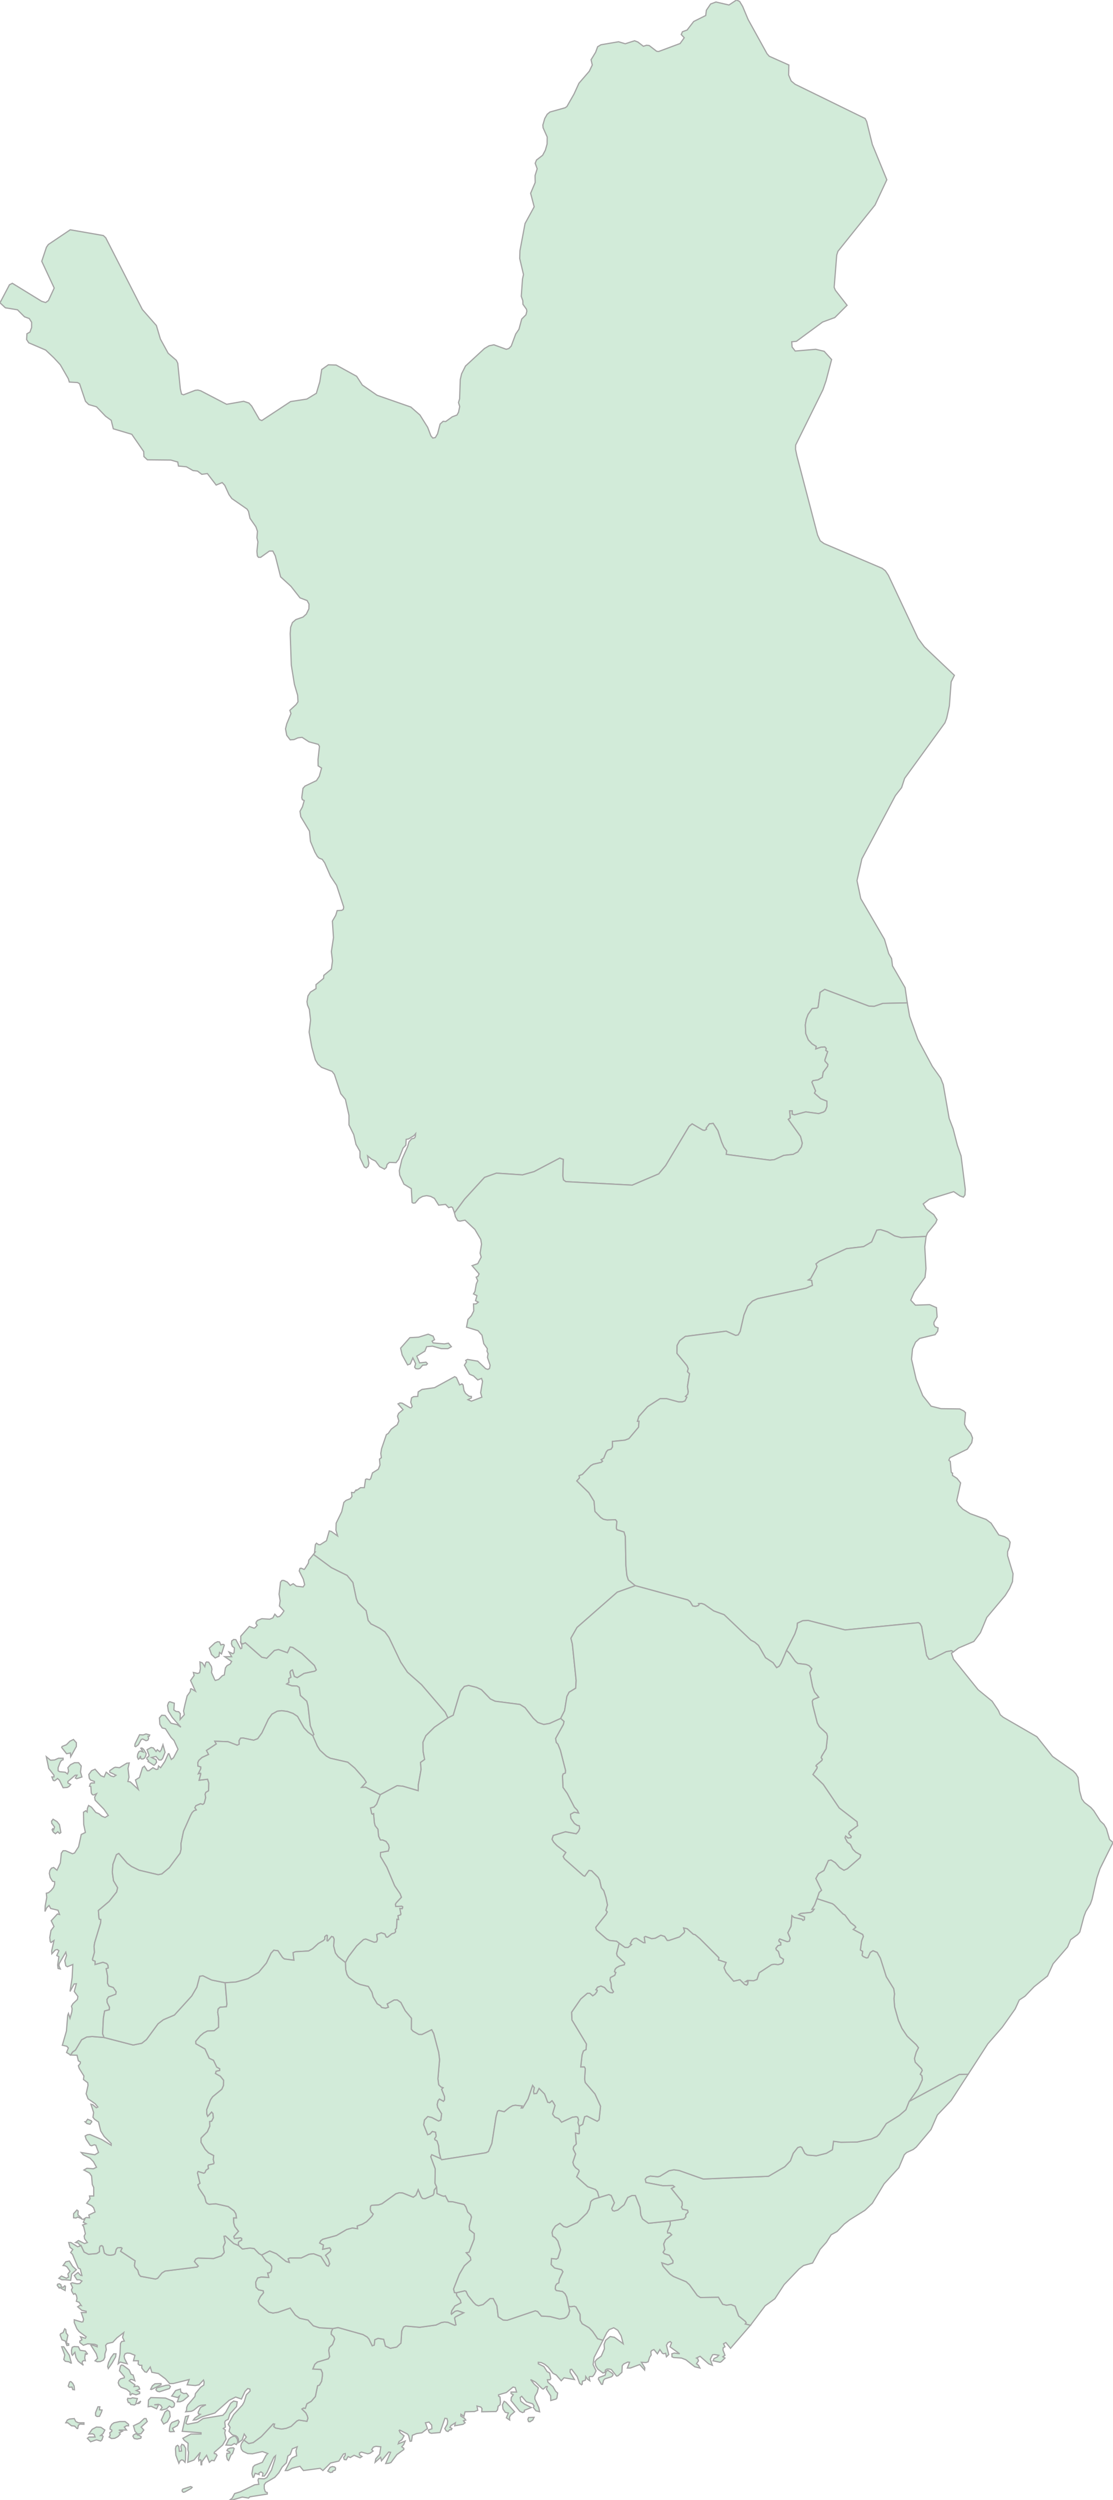 <svg xmlns="http://www.w3.org/2000/svg" xmlns:xlink="http://www.w3.org/1999/xlink" width="222.732" height="500.0" viewBox="0.0 0.0 222.732 500.0" preserveAspectRatio="xMinYMin meet"><g transform="matrix(1,0,0,-1,0,500.0)"><g><g><path fill-rule="evenodd" fill="#D2EBD9" stroke="#A6A6A6" stroke-width="0.25" opacity="1" d="M 181.567,299.43 L 181.122,302.48 L 178.605,306.831 L 178.426,308.281 L 177.847,309.281 L 177.001,312.131 L 172.256,320.282 L 171.499,323.882 L 172.479,328.233 L 179.184,340.884 L 180.431,342.484 L 181.033,344.334 L 189.096,355.436 L 189.453,356.386 L 189.987,358.836 L 190.344,363.636 L 190.99,364.936 L 184.975,370.637 L 183.706,372.337 L 177.78,384.938 L 177.179,385.839 L 176.533,386.339 L 164.905,391.289 L 164.148,391.839 L 163.613,392.989 L 159.47,408.841 L 159.203,410.141 L 159.225,410.991 L 164.682,422.042 L 165.306,423.842 L 166.42,428.093 L 164.928,429.743 L 163.235,430.143 L 159.136,429.793 L 158.512,430.593 L 158.445,431.643 L 159.381,431.743 L 164.616,435.594 L 167.066,436.494 L 169.516,438.944 L 167.177,441.944 L 166.932,442.544 L 167.445,448.995 L 167.69,449.745 L 175.107,458.996 L 177.469,464.046 L 174.573,471.097 L 173.437,475.698 L 173.125,476.298 L 159.114,483.148 L 158.334,483.798 L 157.822,484.998 L 157.866,486.999 L 153.946,488.749 L 153.5,489.249 L 149.713,496.1 L 148.622,498.7 L 148.02,499.7 L 147.397,500.0 L 145.882,499 L 143.276,499.6 L 142.207,499.2 L 141.36,497.95 L 141.226,496.9 L 138.821,495.7 L 137.506,493.999 L 136.571,493.649 L 136.326,493.099 L 136.927,492.449 L 136.103,491.299 L 131.804,489.699 L 131.403,489.749 L 129.91,490.899 L 129.376,490.949 L 128.752,490.749 L 127.638,491.599 L 126.992,491.849 L 125.121,491.249 L 123.785,491.649 L 120.265,491.049 L 119.597,490.649 L 119.196,489.549 L 118.283,488.049 L 118.528,486.999 L 117.926,485.749 L 115.855,483.348 L 114.875,481.198 L 113.449,478.698 L 113.093,478.448 L 110.063,477.598 L 109.506,477.148 L 109.016,476.298 L 108.637,474.997 L 108.682,474.447 L 109.506,472.597 L 109.484,471.197 L 109.127,469.947 L 108.593,468.947 L 107.368,467.997 L 107.1,467.347 L 107.501,466.247 L 107.078,464.896 L 107.1,463.496 L 106.187,461.346 L 106.9,458.646 L 105.073,455.296 L 104.049,449.845 L 104.004,448.295 L 104.761,445.095 L 104.561,444.194 L 104.316,440.744 L 104.628,439.844 L 104.65,439.144 L 105.363,438.144 L 105.43,437.744 L 105.252,437.044 L 104.405,436.194 L 103.848,434.143 L 103.202,433.193 L 102.311,430.793 L 101.821,430.293 L 101.309,430.143 L 98.836,431.043 L 97.878,430.843 L 96.943,430.293 L 93.156,426.793 L 92.376,425.243 L 92.109,424.092 L 91.975,420.242 L 91.753,419.492 L 91.998,418.692 L 91.753,417.542 L 91.441,416.992 L 90.505,416.642 L 89.191,415.692 L 88.679,415.742 L 88.077,415.192 L 87.565,413.241 L 87.119,412.491 L 86.607,412.391 L 86.228,412.841 L 85.582,414.541 L 84.045,416.992 L 82.219,418.592 L 75.469,420.942 L 72.507,422.992 L 71.371,424.742 L 67.272,426.993 L 65.713,427.043 L 64.376,426.093 L 63.997,423.642 L 63.307,421.342 L 61.413,420.192 L 58.161,419.692 L 52.392,415.892 L 51.924,416.092 L 50.365,418.792 L 49.808,419.392 L 48.761,419.742 L 45.353,419.142 L 40.163,421.842 L 39.606,421.992 L 39.071,421.942 L 36.732,421.042 L 36.331,421.192 L 36.086,422.242 L 35.574,427.343 L 35.284,427.943 L 33.658,429.343 L 32.099,432.193 L 31.297,434.893 L 28.49,438.094 L 21.162,452.445 L 20.672,452.895 L 14.056,454.045 L 9.668,451.095 L 9.289,450.545 L 8.353,447.745 L 10.848,442.394 L 9.69,439.894 L 9.133,439.494 L 8.331,439.744 L 2.473,443.344 L 1.893,443.044 L 0.0,439.444 L 1.069,438.444 L 3.497,438.044 L 4.901,436.644 L 5.858,436.294 L 6.326,435.544 L 6.326,434.493 L 5.992,433.593 L 5.391,433.243 L 5.324,432.093 L 5.747,431.443 L 9.133,429.993 L 10.781,428.443 L 12.073,427.043 L 13.655,424.292 L 13.878,423.592 L 15.526,423.492 L 15.927,423.242 L 17.108,419.742 L 17.754,419.092 L 19.313,418.642 L 21.139,416.742 L 22.253,415.942 L 22.676,414.241 L 26.374,413.141 L 28.758,409.691 L 28.802,408.691 L 29.493,408.041 L 34.193,407.991 L 35.574,407.591 L 35.708,406.791 L 37.311,406.641 L 38.626,405.891 L 39.517,405.791 L 40.385,405.141 L 41.499,405.291 L 43.259,402.99 L 44.462,403.49 L 44.974,402.94 L 45.821,401.09 L 46.4,400.29 L 49.429,398.19 L 49.719,397.74 L 50.031,396.34 L 51.211,394.639 L 51.523,393.739 L 51.412,392.439 L 51.612,391.639 L 51.412,389.739 L 51.501,388.839 L 51.724,388.539 L 52.169,388.539 L 53.907,389.789 L 54.597,389.789 L 55.087,388.839 L 56.156,384.638 L 58.228,382.738 L 60.032,380.438 L 61.458,379.888 L 61.837,379.188 L 61.814,378.238 L 61.302,377.188 L 60.634,376.588 L 59.208,376.088 L 58.518,375.488 L 58.161,374.537 L 58.072,373.287 L 58.295,366.987 L 58.919,363.136 L 59.565,360.936 L 59.631,359.636 L 59.253,359.086 L 58.005,357.936 L 58.228,357.286 L 57.382,355.236 L 57.137,354.235 L 57.382,352.935 L 58.072,352.035 L 58.829,352.085 L 59.631,352.435 L 60.456,352.535 L 61.837,351.635 L 63.686,351.135 L 63.931,350.735 L 63.641,348.085 L 63.663,346.835 L 64.354,346.385 L 63.886,344.734 L 63.329,343.884 L 61.035,342.784 L 60.634,342.334 L 60.389,340.484 L 60.5,340.084 L 60.879,339.884 L 60.522,338.634 L 60.032,337.734 L 60.188,336.684 L 61.926,333.783 L 62.126,331.733 L 63.017,329.583 L 63.507,328.733 L 63.864,328.383 L 64.487,328.133 L 64.978,327.433 L 66.136,324.782 L 67.361,322.932 L 68.787,318.582 L 68.698,318.132 L 68.386,317.932 L 67.472,317.882 L 67.183,316.932 L 66.515,315.782 L 66.737,312.481 L 66.314,309.681 L 66.537,307.831 L 66.314,306.181 L 64.799,304.93 L 64.755,304.33 L 63.24,303.08 L 63.24,302.28 L 62.126,301.58 L 61.636,300.83 L 61.436,299.68 L 61.525,299.03 L 61.904,298.13 L 62.149,295.98 L 61.859,293.579 L 62.394,290.579 L 63.106,288.029 L 63.619,287.179 L 64.354,286.529 L 66.448,285.729 L 66.915,285.129 L 68.185,281.278 L 69.121,280.128 L 69.834,276.928 L 69.834,275.028 L 70.791,273.077 L 71.237,271.127 L 72.039,269.727 L 72.039,268.477 L 72.908,266.627 L 73.286,266.427 L 73.687,266.777 L 73.821,267.377 L 73.554,268.827 L 74.355,268.177 L 75.157,267.777 L 75.982,266.677 L 76.939,266.177 L 77.318,266.527 L 77.474,267.127 L 77.92,267.527 L 79.256,267.477 L 79.768,268.127 L 80.659,270.377 L 81.216,270.977 L 81.283,272.127 L 81.773,272.227 L 82.842,272.877 L 83.177,273.277 L 83.11,272.627 L 82.909,272.377 L 82.352,272.227 L 81.84,271.627 L 81.573,270.677 L 80.414,268.077 L 79.902,265.877 L 79.991,264.976 L 80.838,263.176 L 82.308,262.276 L 82.464,259.526 L 82.687,259.376 L 83.087,259.426 L 83.867,260.326 L 84.58,260.726 L 85.382,260.876 L 86.184,260.726 L 86.941,260.326 L 87.788,258.976 L 89.169,259.126 L 89.792,258.476 L 90.305,258.626 L 90.572,258.476 L 90.951,257.426 L 92.978,260.176 L 96.965,264.526 L 99.349,265.377 L 104.561,265.027 L 106.878,265.677 L 112.023,268.377 L 112.714,268.127 L 112.625,264.826 L 112.758,264.026 L 113.226,263.676 L 126.525,262.976 L 131.826,265.227 L 133.207,266.877 L 137.907,274.727 L 138.509,275.228 L 140.647,273.977 L 141.026,273.927 L 141.405,274.177 L 141.316,274.377 L 141.962,275.228 L 142.719,275.328 L 143.654,273.877 L 144.412,271.577 L 144.857,270.577 L 145.414,269.827 L 145.325,269.127 L 154.057,267.977 L 154.97,268.077 L 156.842,268.927 L 158.713,269.127 L 159.67,269.627 L 160.383,270.627 L 160.562,271.377 L 160.205,272.727 L 157.755,276.128 L 158.156,276.428 L 158.022,277.828 L 158.534,277.828 L 158.512,277.178 L 159.002,277.028 L 161.252,277.628 L 163.836,277.278 L 164.794,277.578 L 165.173,277.878 L 165.484,278.678 L 165.484,279.778 L 164.237,280.278 L 162.99,281.378 L 163.212,281.828 L 162.477,283.578 L 162.7,283.878 L 163.702,284.028 L 164.571,284.528 L 164.749,285.579 L 165.618,286.729 L 165.685,287.129 L 165.106,287.779 L 165.083,288.029 L 165.64,289.679 L 165.262,289.929 L 165.351,290.329 L 165.061,290.629 L 164.282,290.579 L 163.257,290.229 L 163.346,290.729 L 162.522,291.229 L 161.764,292.029 L 161.252,293.279 L 161.163,295.03 L 161.363,296.18 L 161.72,297.13 L 162.522,298.28 L 163.48,298.38 L 163.725,298.58 L 164.126,301.53 L 165.039,302.13 L 173.882,298.78 L 174.929,298.73 L 176.689,299.33 L 181.567,299.43 z" /><g><path fill-rule="evenodd" fill="#D2EBD9" stroke="#A6A6A6" stroke-width="0.25" opacity="1" d="M 181.567,299.43 L 176.689,299.33 L 174.929,298.73 L 173.882,298.78 L 165.039,302.13 L 164.126,301.53 L 163.725,298.58 L 163.48,298.38 L 162.522,298.28 L 161.72,297.13 L 161.363,296.18 L 161.163,295.03 L 161.252,293.279 L 161.764,292.029 L 162.522,291.229 L 163.346,290.729 L 163.257,290.229 L 164.282,290.579 L 165.061,290.629 L 165.351,290.329 L 165.262,289.929 L 165.64,289.679 L 165.083,288.029 L 165.106,287.779 L 165.685,287.129 L 165.618,286.729 L 164.749,285.579 L 164.571,284.528 L 163.702,284.028 L 162.7,283.878 L 162.477,283.578 L 163.212,281.828 L 162.99,281.378 L 164.237,280.278 L 165.484,279.778 L 165.484,278.678 L 165.173,277.878 L 164.794,277.578 L 163.836,277.278 L 161.252,277.628 L 159.002,277.028 L 158.512,277.178 L 158.534,277.828 L 158.022,277.828 L 158.156,276.428 L 157.755,276.128 L 160.205,272.727 L 160.562,271.377 L 160.383,270.627 L 159.67,269.627 L 158.713,269.127 L 156.842,268.927 L 154.97,268.077 L 154.057,267.977 L 145.325,269.127 L 145.414,269.827 L 144.857,270.577 L 144.412,271.577 L 143.654,273.877 L 142.719,275.328 L 141.962,275.228 L 141.316,274.377 L 141.405,274.177 L 141.026,273.927 L 140.647,273.977 L 138.509,275.228 L 137.907,274.727 L 133.207,266.877 L 131.826,265.227 L 126.525,262.976 L 113.226,263.676 L 112.758,264.026 L 112.625,264.826 L 112.714,268.127 L 112.023,268.377 L 106.878,265.677 L 104.561,265.027 L 99.349,265.377 L 96.965,264.526 L 92.978,260.176 L 90.951,257.426 L 91.129,256.676 L 91.597,255.876 L 92.042,255.776 L 93.067,255.976 L 95.027,254.125 L 96.208,252.125 L 96.364,251.175 L 96.074,249.375 L 96.297,248.575 L 95.606,247.275 L 94.47,246.875 L 95.874,245.225 L 95.629,244.724 L 95.294,244.574 L 95.606,243.874 L 95.317,243.224 L 95.049,241.724 L 94.76,241.224 L 95.45,240.874 L 95.161,239.874 L 95.718,239.574 L 95.25,239.224 L 94.76,239.224 L 94.804,237.824 L 94.337,236.874 L 93.646,236.124 L 93.356,234.573 L 95.651,233.873 L 96.453,232.973 L 96.809,231.273 L 97.522,230.273 L 97.455,229.773 L 97.678,229.273 L 97.544,228.523 L 98.079,226.973 L 97.967,226.323 L 97.633,226.123 L 97.188,226.273 L 95.606,227.773 L 93.557,228.123 L 93.201,227.923 L 93.356,227.623 L 92.933,226.973 L 93.958,225.173 L 94.76,224.822 L 95.606,224.022 L 96.364,224.322 L 96.564,223.722 L 96.185,221.472 L 96.43,220.572 L 94.337,219.772 L 93.646,220.072 L 94.337,220.422 L 94.337,220.722 L 93.847,220.772 L 93.178,221.322 L 92.866,221.872 L 92.666,223.022 L 92.443,223.222 L 91.975,223.022 L 91.352,224.472 L 90.995,224.672 L 86.963,222.472 L 84.446,222.122 L 83.689,221.622 L 83.6,220.722 L 82.753,220.672 L 82.352,220.422 L 82.196,219.572 L 82.486,218.722 L 82.308,218.472 L 82.107,218.422 L 80.481,219.372 L 80.036,219.422 L 79.657,219.222 L 80.659,218.072 L 79.768,217.322 L 79.546,216.772 L 79.813,215.822 L 79.501,215.072 L 78.298,214.171 L 77.697,213.321 L 77.318,213.071 L 76.36,210.271 L 76.204,209.321 L 76.316,208.471 L 75.937,208.171 L 76.048,207.021 L 75.714,206.171 L 74.534,205.421 L 74.177,204.27 L 73.955,204.07 L 73.375,204.22 L 73.153,204.12 L 72.908,202.47 L 72.15,202.47 L 71.348,201.92 L 71.259,202.02 L 70.836,201.47 L 70.346,201.52 L 70.435,200.72 L 70.101,200.27 L 69.232,199.92 L 68.809,199.52 L 68.386,197.67 L 67.272,195.37 L 67.227,193.969 L 67.561,192.819 L 66.292,193.719 L 65.891,193.819 L 65.334,191.869 L 64.086,191.069 L 63.775,191.069 L 63.329,191.369 L 63.106,191.069 L 62.95,189.619 L 63.084,189.619 L 62.728,189.119 L 66.314,186.469 L 69.455,184.918 L 70.613,183.518 L 71.304,180.268 L 71.66,179.418 L 73.264,177.868 L 73.665,175.918 L 74.244,175.218 L 75.959,174.367 L 77.029,173.617 L 77.83,172.517 L 80.192,167.567 L 81.528,165.567 L 84.357,163.066 L 89.08,157.566 L 89.636,156.416 L 90.706,156.966 L 92.131,161.766 L 92.933,162.716 L 93.78,162.916 L 95.384,162.516 L 96.341,162.066 L 98.123,160.216 L 99.059,159.766 L 104.049,159.116 L 105.073,158.466 L 106.699,156.366 L 107.613,155.516 L 108.816,155.116 L 109.996,155.316 L 112.201,156.316 L 112.981,157.866 L 113.449,160.716 L 113.894,161.566 L 115.209,162.366 L 115.298,163.916 L 114.54,171.217 L 114.251,172.367 L 115.476,174.517 L 123.517,181.568 L 127.148,182.868 L 125.745,184.018 L 125.455,184.918 L 125.255,186.869 L 125.144,192.719 L 124.876,193.619 L 123.473,194.069 L 123.339,194.419 L 123.451,195.72 L 123.183,196.07 L 121.468,196.02 L 120.755,196.17 L 120.221,196.52 L 119.062,197.72 L 118.884,199.77 L 117.837,201.47 L 115.431,203.82 L 115.966,204.42 L 115.899,204.87 L 116.545,205.121 L 118.216,206.871 L 118.75,207.171 L 120.31,207.521 L 120.599,207.771 L 120.31,208.071 L 120.822,208.371 L 121.334,209.621 L 121.624,209.971 L 122.292,210.171 L 122.582,210.621 L 122.56,211.721 L 125.054,211.971 L 125.856,212.271 L 127.794,214.571 L 127.883,215.772 L 127.572,215.772 L 127.861,216.722 L 129.599,218.672 L 132.093,220.272 L 133.408,220.272 L 135.791,219.622 L 136.549,219.622 L 137.083,219.822 L 137.462,220.572 L 137.195,220.722 L 137.64,221.172 L 137.729,221.672 L 137.573,222.672 L 137.996,225.273 L 137.573,225.673 L 137.729,226.273 L 137.484,226.873 L 135.479,229.323 L 135.502,230.923 L 136.014,231.873 L 137.15,232.723 L 145.303,233.773 L 147.219,232.923 L 147.731,233.023 L 148.132,233.723 L 148.889,237.024 L 149.647,238.824 L 150.582,239.774 L 151.629,240.274 L 161.363,242.374 L 162.589,242.924 L 162.433,243.924 L 161.787,244.024 L 162.254,244.324 L 163.346,246.325 L 163.502,246.725 L 163.301,247.225 L 163.97,247.775 L 169.405,250.275 L 172.813,250.675 L 174.439,251.625 L 175.464,253.975 L 176.199,254.075 L 177.625,253.625 L 179.028,252.825 L 180.387,252.475 L 185.332,252.725 L 185.621,253.425 L 187.248,255.426 L 187.515,256.076 L 186.869,257.076 L 185.354,258.226 L 184.753,259.226 L 186,260.176 L 190.856,261.676 L 192.104,260.826 L 192.794,260.576 L 193.106,261.026 L 193.173,262.126 L 192.326,268.827 L 191.591,270.927 L 190.745,274.227 L 189.943,276.328 L 188.762,283.078 L 188.25,284.378 L 186.579,286.729 L 183.683,292.129 L 182.035,296.73 L 181.567,299.43 z" /><path fill-rule="evenodd" fill="#D2EBD9" stroke="#A6A6A6" stroke-width="0.25" opacity="1" d="M 88.924,231.223 L 86.674,231.423 L 86.473,231.773 L 86.963,232.073 L 86.674,232.773 L 85.694,233.173 L 83.778,232.573 L 82.018,232.473 L 80.169,230.373 L 80.481,229.023 L 81.573,227.023 L 82.107,227.223 L 82.62,228.423 L 83.177,227.273 L 82.976,226.573 L 83.221,226.273 L 83.667,226.223 L 84.023,226.323 L 84.58,226.973 L 85.315,227.023 L 85.538,227.273 L 85.248,227.573 L 83.978,227.423 L 83.399,228.773 L 85.025,229.773 L 85.382,230.673 L 86.562,230.773 L 88.3,230.273 L 89.636,230.273 L 90.327,230.673 L 89.748,231.373 L 88.924,231.223 z" /></g><path fill-rule="evenodd" fill="#D2EBD9" stroke="#A6A6A6" stroke-width="0.25" opacity="1" d="M 185.332,252.725 L 180.387,252.475 L 179.028,252.825 L 177.625,253.625 L 176.199,254.075 L 175.464,253.975 L 174.439,251.625 L 172.813,250.675 L 169.405,250.275 L 163.97,247.775 L 163.301,247.225 L 163.502,246.725 L 163.346,246.325 L 162.254,244.324 L 161.787,244.024 L 162.433,243.924 L 162.589,242.924 L 161.363,242.374 L 151.629,240.274 L 150.582,239.774 L 149.647,238.824 L 148.889,237.024 L 148.132,233.723 L 147.731,233.023 L 147.219,232.923 L 145.303,233.773 L 137.15,232.723 L 136.014,231.873 L 135.502,230.923 L 135.479,229.323 L 137.484,226.873 L 137.729,226.273 L 137.573,225.673 L 137.996,225.273 L 137.573,222.672 L 137.729,221.672 L 137.64,221.172 L 137.195,220.722 L 137.462,220.572 L 137.083,219.822 L 136.549,219.622 L 135.791,219.622 L 133.408,220.272 L 132.093,220.272 L 129.599,218.672 L 127.861,216.722 L 127.572,215.772 L 127.883,215.772 L 127.794,214.571 L 125.856,212.271 L 125.054,211.971 L 122.56,211.721 L 122.582,210.621 L 122.292,210.171 L 121.624,209.971 L 121.334,209.621 L 120.822,208.371 L 120.31,208.071 L 120.599,207.771 L 120.31,207.521 L 118.75,207.171 L 118.216,206.871 L 116.545,205.121 L 115.899,204.87 L 115.966,204.42 L 115.431,203.82 L 117.837,201.47 L 118.884,199.77 L 119.062,197.72 L 120.221,196.52 L 120.755,196.17 L 121.468,196.02 L 123.183,196.07 L 123.451,195.72 L 123.339,194.419 L 123.473,194.069 L 124.876,193.619 L 125.144,192.719 L 125.255,186.869 L 125.455,184.918 L 125.745,184.018 L 127.148,182.868 L 137.64,180.018 L 138.108,179.668 L 138.62,178.818 L 139.155,178.718 L 139.712,178.868 L 139.912,179.118 L 139.823,179.268 L 140.38,179.318 L 140.959,179.118 L 142.83,177.818 L 144.902,177.068 L 150.27,171.967 L 151.028,171.567 L 151.785,170.917 L 153.188,168.467 L 154.703,167.467 L 155.416,166.467 L 155.95,166.767 L 156.329,167.367 L 157.398,169.917 L 159.069,173.217 L 159.515,174.517 L 159.581,175.368 L 160.651,175.868 L 161.742,175.918 L 169.115,174.017 L 183.795,175.468 L 184.107,175.268 L 184.419,174.717 L 185.421,168.917 L 185.889,168.167 L 186.379,168.167 L 189.364,169.667 L 190.433,169.867 L 190.767,169.617 L 191.836,170.417 L 194.888,171.717 L 196.202,173.467 L 197.472,176.518 L 201.17,180.918 L 202.038,182.318 L 202.618,183.668 L 202.729,185.269 L 201.637,188.869 L 201.637,189.669 L 201.994,190.569 L 202.15,191.569 L 201.704,192.269 L 201.036,192.669 L 199.878,193.019 L 198.341,195.37 L 197.338,196.12 L 194.153,197.27 L 192.683,198.17 L 191.881,198.97 L 191.458,199.87 L 192.237,203.42 L 191.524,204.32 L 190.611,204.92 L 190.633,205.371 L 190.411,205.471 L 190.344,205.721 L 190.166,207.721 L 189.876,207.971 L 190.099,208.471 L 193.574,210.171 L 194.465,211.471 L 194.621,212.421 L 194.264,213.321 L 193.462,214.271 L 193.017,215.172 L 193.217,217.472 L 192.861,217.822 L 192.059,218.222 L 188.317,218.272 L 186.334,218.772 L 184.664,220.872 L 183.349,224.122 L 182.414,228.173 L 182.614,230.223 L 183.216,231.573 L 184.04,232.323 L 187.136,233.073 L 187.648,233.773 L 187.738,234.423 L 187.136,234.673 L 186.891,235.124 L 186.913,235.574 L 187.537,236.624 L 187.403,238.474 L 186.045,239.074 L 183.193,238.974 L 182.258,239.974 L 182.971,241.624 L 185.109,244.524 L 185.31,246.275 L 185.065,250.625 L 185.332,252.725 z" /><path fill-rule="evenodd" fill="#D2EBD9" stroke="#A6A6A6" stroke-width="0.25" opacity="1" d="M 190.767,169.617 L 190.433,169.867 L 189.364,169.667 L 186.379,168.167 L 185.889,168.167 L 185.421,168.917 L 184.419,174.717 L 184.107,175.268 L 183.795,175.468 L 169.115,174.017 L 161.742,175.918 L 160.651,175.868 L 159.581,175.368 L 159.515,174.517 L 159.069,173.217 L 157.398,169.917 L 158.022,169.317 L 159.158,167.717 L 159.648,167.317 L 161.297,167.117 L 161.898,166.867 L 162.455,166.267 L 162.054,165.467 L 162.611,162.666 L 162.99,161.616 L 163.836,160.566 L 162.745,160.116 L 162.544,159.766 L 162.655,158.916 L 163.546,155.416 L 163.97,154.665 L 165.418,153.315 L 165.596,152.715 L 165.328,150.265 L 164.415,148.765 L 164.326,148.465 L 164.549,148.165 L 164.46,147.915 L 163.39,147.015 L 163.279,146.815 L 163.524,146.615 L 163.48,146.315 L 162.678,145.115 L 164.749,143.114 L 167.935,138.414 L 171.499,135.664 L 171.61,134.863 L 169.962,133.663 L 169.828,133.263 L 170.34,132.713 L 170.251,132.463 L 169.694,132.413 L 169.227,132.813 L 169.093,132.463 L 169.561,131.563 L 170.185,131.113 L 170.652,130.163 L 171.254,129.563 L 172.234,129.013 L 172.1,128.463 L 169.561,126.263 L 168.893,125.963 L 168.002,126.513 L 167.177,127.463 L 166.309,128.013 L 165.774,127.913 L 164.883,125.913 L 163.791,125.263 L 163.257,124.312 L 164.393,121.962 L 163.925,121.512 L 163.502,120.262 L 166.576,119.262 L 166.932,119.012 L 168.692,117.212 L 169.071,117.012 L 170.229,115.462 L 171.076,114.811 L 171.254,114.561 L 170.741,114.111 L 172.635,113.111 L 172.768,112.711 L 172.412,111.811 L 172.167,110.011 L 172.635,109.711 L 172.523,108.961 L 172.724,108.711 L 173.37,108.411 L 173.682,108.461 L 174.172,109.511 L 174.706,109.861 L 175.531,109.511 L 176.177,108.361 L 177.357,104.66 L 178.85,102.26 L 179.006,101.21 L 178.894,100.31 L 179.028,98.61 L 179.785,95.91 L 180.498,94.309 L 181.545,92.759 L 183.349,91.059 L 183.795,90.459 L 183.349,89.559 L 182.993,88.309 L 183.149,87.559 L 184.419,86.259 L 184.552,85.909 L 184.151,85.159 L 184.485,84.858 L 184.574,84.058 L 183.75,82.258 L 181.924,79.708 L 191.97,85.109 L 193.752,85.159 L 197.695,91.259 L 200.568,94.559 L 203.152,98.21 L 203.976,100.01 L 205.112,100.76 L 206.939,102.66 L 209.634,104.81 L 210.748,107.261 L 213.644,110.611 L 214.245,112.061 L 215.671,113.111 L 216.094,113.611 L 216.918,116.712 L 217.297,117.712 L 218.21,119.212 L 218.545,120.162 L 219.502,124.412 L 220.126,126.263 L 222.732,131.513 L 222.042,132.113 L 221.418,134.263 L 220.928,135.114 L 220.193,135.814 L 218.879,137.864 L 218.3,138.514 L 217.008,139.514 L 216.495,140.214 L 216.05,141.814 L 215.738,144.514 L 215.292,145.265 L 214.758,145.815 L 210.637,148.715 L 207.496,152.665 L 200.746,156.566 L 200.167,157.066 L 199.789,157.916 L 198.541,159.766 L 195.734,162.066 L 190.812,168.167 L 190.411,169.367 L 190.767,169.617 z" /><path fill-rule="evenodd" fill="#D2EBD9" stroke="#A6A6A6" stroke-width="0.25" opacity="1" d="M 193.752,85.159 L 191.97,85.109 L 181.924,79.708 L 181.278,78.058 L 179.941,76.908 L 177.379,75.308 L 175.976,73.207 L 175.464,72.707 L 174.328,72.207 L 171.543,71.607 L 168.269,71.557 L 166.799,71.757 L 166.576,70.057 L 165.373,69.357 L 163.39,68.857 L 161.564,69.007 L 161.052,69.357 L 160.472,70.507 L 160.161,70.657 L 159.648,70.507 L 158.735,69.357 L 158.178,67.857 L 157.042,66.657 L 153.79,64.756 L 140.736,64.206 L 135.925,65.907 L 134.856,66.057 L 133.876,65.857 L 132.049,64.756 L 131.626,64.656 L 130.133,64.806 L 129.443,64.556 L 129.109,64.156 L 129.264,63.506 L 132.673,62.856 L 134.655,62.906 L 134.967,62.656 L 134.343,62.306 L 136.482,59.656 L 136.526,58.956 L 136.37,58.606 L 136.593,58.156 L 137.596,57.956 L 137.685,57.556 L 137.239,57.106 L 137.217,56.606 L 136.838,56.206 L 134.098,55.806 L 134.121,55.056 L 133.564,53.755 L 133.608,53.405 L 134.054,53.405 L 134.41,53.055 L 133.185,52.055 L 132.806,51.205 L 133.029,50.105 L 132.695,49.555 L 132.94,49.255 L 133.92,48.955 L 134.677,47.805 L 134.633,47.405 L 133.675,47.055 L 132.428,47.455 L 132.673,46.755 L 134.054,45.205 L 134.767,44.704 L 137.306,43.654 L 137.974,43.054 L 139.533,40.904 L 140.157,40.504 L 143.766,40.554 L 144.612,39.154 L 145.37,38.954 L 146.283,39.104 L 147.107,38.754 L 147.82,36.804 L 149.179,35.704 L 149.312,35.454 L 149.134,35.204 L 150.181,34.953 L 153.122,38.854 L 155.059,40.254 L 156.931,43.104 L 159.893,46.205 L 160.807,46.905 L 162.611,47.405 L 164.126,50.155 L 165.373,51.555 L 166.331,53.055 L 167.511,53.705 L 168.959,55.206 L 170.051,56.056 L 173.103,57.956 L 174.573,59.356 L 176.934,63.256 L 179.874,66.457 L 180.966,69.057 L 181.434,69.507 L 182.748,70.107 L 183.372,70.607 L 186.312,74.107 L 187.582,77.008 L 190.344,79.908 L 193.752,85.159 z" /><g><path fill-rule="evenodd" fill="#D2EBD9" stroke="#A6A6A6" stroke-width="0.25" opacity="1" d="M 150.181,34.953 L 149.134,35.204 L 149.312,35.454 L 149.179,35.704 L 147.82,36.804 L 147.107,38.754 L 146.283,39.104 L 145.37,38.954 L 144.612,39.154 L 143.766,40.554 L 140.157,40.504 L 139.533,40.904 L 137.974,43.054 L 137.306,43.654 L 134.767,44.704 L 134.054,45.205 L 132.673,46.755 L 132.428,47.455 L 133.675,47.055 L 134.633,47.405 L 134.677,47.805 L 133.92,48.955 L 132.94,49.255 L 132.695,49.555 L 133.029,50.105 L 132.806,51.205 L 133.185,52.055 L 134.41,53.055 L 134.054,53.405 L 133.608,53.405 L 133.564,53.755 L 134.121,55.056 L 134.098,55.806 L 129.777,55.356 L 128.596,56.206 L 128.24,57.006 L 128.084,58.556 L 127.148,60.906 L 126.458,60.906 L 125.611,60.506 L 124.899,59.056 L 123.629,58.006 L 122.916,57.806 L 122.604,57.906 L 122.426,58.306 L 122.961,59.456 L 122.315,60.906 L 121.847,61.106 L 119.887,60.506 L 118.884,60.206 L 118.416,59.906 L 118.216,59.656 L 117.904,58.206 L 117.458,57.406 L 115.521,55.506 L 113.427,54.555 L 112.803,54.705 L 112.046,55.356 L 111.155,54.805 L 110.642,54.055 L 110.464,53.505 L 110.598,52.755 L 111.11,52.455 L 111.622,51.805 L 112.179,50.055 L 111.667,48.405 L 111.355,48.205 L 110.353,48.305 L 110.286,47.105 L 110.976,46.405 L 112.38,46.055 L 112.647,45.655 L 111.934,44.204 L 111.823,43.454 L 111.377,43.204 L 111.155,42.804 L 111.11,42.204 L 111.31,41.904 L 112.558,41.704 L 113.07,41.254 L 113.404,40.604 L 113.783,38.754 L 114.206,38.654 L 114.919,38.754 L 115.276,38.604 L 116.077,37.154 L 116.1,35.954 L 116.501,35.254 L 117.882,34.453 L 118.572,33.753 L 119.597,32.253 L 120.666,31.953 L 121.446,33.503 L 121.936,34.103 L 122.827,34.453 L 123.629,33.953 L 124.297,32.853 L 124.72,31.253 L 122.961,32.553 L 122.114,32.703 L 121.201,31.953 L 120.889,31.153 L 120.956,30.253 L 120.332,28.803 L 119.396,28.103 L 119.062,27.653 L 119.218,26.853 L 119.619,26.203 L 120.666,25.403 L 121.089,25.553 L 121.156,26.003 L 121.49,26.203 L 121.958,26.203 L 122.337,26.103 L 123.384,24.802 L 123.673,24.852 L 124.453,25.553 L 124.52,26.853 L 124.809,27.203 L 125.634,27.603 L 125.99,27.553 L 125.544,26.403 L 126.146,26.403 L 128.017,27.103 L 128.997,26.003 L 129.042,26.453 L 128.351,27.553 L 129.287,27.503 L 129.71,27.653 L 130,28.553 L 130.311,29.003 L 130.245,29.653 L 130.423,29.903 L 130.868,30.103 L 131.559,29.253 L 132.049,30.103 L 132.561,29.353 L 132.806,29.253 L 133.207,29.353 L 133.363,28.653 L 133.831,29.103 L 133.363,30.953 L 133.653,31.453 L 134.121,31.703 L 134.388,31.453 L 134.076,30.653 L 136.014,29.253 L 134.967,29.403 L 134.455,29.253 L 134.477,28.653 L 134.811,28.503 L 136.37,28.403 L 137.261,28.053 L 139.043,26.653 L 140.068,26.403 L 139.779,26.953 L 139.378,27.253 L 139.779,27.853 L 139.645,28.253 L 139.378,28.403 L 140.09,28.753 L 141.806,27.253 L 142.563,26.953 L 142.14,28.153 L 142.607,29.053 L 143.008,29.103 L 143.833,28.953 L 143.521,28.603 L 142.897,28.303 L 142.697,27.853 L 144.1,27.553 L 144.367,27.703 L 145.08,28.403 L 144.657,28.653 L 145.08,28.953 L 144.679,30.003 L 144.724,30.453 L 145.08,30.653 L 144.79,31.253 L 145.258,31.503 L 146.194,30.353 L 150.181,34.953 z" /><path fill-rule="evenodd" fill="#D2EBD9" stroke="#A6A6A6" stroke-width="0.25" opacity="1" d="M 121.646,25.953 L 121.312,25.753 L 121.089,24.952 L 119.842,24.502 L 119.731,24.202 L 120.354,23.152 L 120.577,23.152 L 120.778,23.952 L 121.067,24.252 L 122.359,24.652 L 122.626,24.902 L 122.693,25.153 L 122.515,25.353 L 121.646,25.953 z" /></g><g><path fill-rule="evenodd" fill="#D2EBD9" stroke="#A6A6A6" stroke-width="0.25" opacity="1" d="M 120.666,31.953 L 119.597,32.253 L 118.572,33.753 L 117.882,34.453 L 116.501,35.254 L 116.1,35.954 L 116.077,37.154 L 115.276,38.604 L 114.919,38.754 L 114.206,38.654 L 113.783,38.754 L 113.984,37.854 L 113.761,37.104 L 113.382,36.604 L 112.937,36.354 L 111.979,36.204 L 110.085,36.704 L 108.348,36.804 L 107.59,37.704 L 107.123,37.854 L 101.487,35.954 L 100.685,36.004 L 99.705,36.654 L 99.438,38.854 L 98.703,40.304 L 98.057,40.304 L 96.675,39.104 L 95.762,38.854 L 95.25,39.054 L 94.738,39.554 L 93.668,40.904 L 93.267,41.754 L 93,41.854 L 91.285,41.454 L 91.418,40.854 L 92.109,40.004 L 92.243,39.454 L 91.018,38.804 L 90.394,37.854 L 90.282,37.304 L 90.349,37.154 L 91.084,37.754 L 91.574,37.854 L 92.777,37.454 L 91.173,36.654 L 90.951,36.404 L 91.24,35.054 L 90.995,34.953 L 89.636,35.554 L 88.946,35.604 L 88.322,35.504 L 87.253,35.004 L 83.978,34.553 L 81.172,34.803 L 80.749,34.603 L 80.392,33.803 L 80.236,31.403 L 79.39,30.603 L 78.12,30.353 L 77.14,30.803 L 76.784,32.153 L 75.647,32.353 L 75.001,32.053 L 74.89,31.003 L 74.489,30.853 L 73.843,32.203 L 73.487,32.603 L 72.64,33.103 L 67.651,34.503 L 66.604,34.303 L 66.292,33.653 L 66.269,33.153 L 66.804,32.653 L 66.96,32.203 L 66.537,31.103 L 65.891,30.503 L 65.779,29.903 L 65.958,28.653 L 65.69,28.253 L 63.507,27.603 L 62.995,27.153 L 62.594,26.203 L 64.22,26.103 L 64.51,25.453 L 64.51,24.802 L 64.354,23.752 L 63.931,23.002 L 63.552,22.852 L 63.106,20.702 L 62.282,19.752 L 61.413,19.252 L 61.102,18.352 L 60.723,18.402 L 60.411,18.202 L 61.213,17.402 L 61.503,16.802 L 61.614,16.352 L 61.413,15.752 L 59.81,16.002 L 59.386,15.802 L 58.273,14.751 L 57.292,14.351 L 56.357,14.201 L 55.154,14.401 L 54.798,14.701 L 54.954,15.202 L 54.686,15.252 L 52.303,12.701 L 50.677,11.501 L 49.763,11.301 L 48.806,12.001 L 48.315,11.301 L 48.182,10.801 L 48.293,10.201 L 48.627,9.751 L 49.563,9.301 L 50.521,9.251 L 52.526,9.701 L 53.595,9.301 L 53.283,9.001 L 52.503,7.551 L 50.966,6.951 L 50.632,6.601 L 50.409,5.251 L 50.61,4.55 L 50.766,4.55 L 51.055,5.351 L 51.857,5.101 L 51.79,5.351 L 52.214,5.651 L 52.637,5.351 L 52.503,4.8 L 52.904,4.8 L 53.439,5.551 L 54.798,8.551 L 55.132,8.851 L 54.998,8.051 L 54.33,6.001 L 53.394,4.5 L 52.882,4.25 L 51.746,4.3 L 51.635,4 L 51.79,3.15 L 50.966,3.05 L 48.093,1.65 L 46.957,1.3 L 46.444,0.35 L 46.088,0.1 L 46.422,0.0 L 48.494,0.6 L 49.741,0.4 L 50.008,0.65 L 53.483,1.2 L 53.483,1.5 L 53.105,1.65 L 52.882,2.3 L 52.882,3.05 L 53.194,3.5 L 54.998,4.55 L 55.8,5.451 L 56.468,6.601 L 57.315,7.451 L 57.604,8.801 L 58.094,9.151 L 58.495,10.251 L 59.475,10.651 L 59.23,9.851 L 59.364,8.851 L 58.495,8.451 L 58.206,8.101 L 57.092,5.901 L 57.582,5.901 L 58.451,6.351 L 60.032,6.751 L 60.723,5.901 L 64.064,6.351 L 64.621,5.901 L 66.136,7.401 L 67.806,7.801 L 68.72,9.201 L 69.098,9.301 L 69.098,8.951 L 68.764,8.501 L 68.898,8.101 L 69.277,8.051 L 69.655,8.701 L 70.101,8.501 L 70.858,8.951 L 72.061,8.451 L 72.44,8.701 L 71.927,9.051 L 71.927,9.401 L 72.306,9.601 L 73.576,9.251 L 74.021,9.351 L 74.667,9.801 L 74.378,10.101 L 74.734,10.601 L 75.224,10.751 L 76.204,10.651 L 75.982,9.151 L 75.202,8.251 L 75.068,7.551 L 76.182,8.551 L 76.338,7.851 L 77.786,9.601 L 78.165,9.551 L 77.184,7.301 L 77.786,7.351 L 78.231,7.501 L 79.434,9.101 L 80.815,10.101 L 80.815,10.351 L 80.392,10.651 L 80.793,11.101 L 81.083,11.801 L 79.702,11.251 L 79.858,11.701 L 80.414,12.051 L 80.86,12.851 L 80.103,13.451 L 79.88,13.901 L 79.991,14.001 L 81.55,13.201 L 81.773,12.901 L 82.063,11.751 L 82.352,11.801 L 82.531,12.951 L 83.377,13.301 L 84.424,13.451 L 85.538,14.301 L 85.137,15.452 L 85.85,15.602 L 86.384,15.002 L 86.429,14.251 L 85.694,14.001 L 85.916,13.501 L 86.317,13.351 L 88.055,13.501 L 89.035,16.352 L 89.436,16.302 L 89.592,15.802 L 89.503,15.152 L 89.013,14.301 L 89.28,13.851 L 89.659,13.701 L 89.971,14.051 L 90.305,14.051 L 90.438,14.301 L 90.037,14.551 L 90.26,14.901 L 91.129,15.452 L 90.995,14.851 L 92.666,15.152 L 93.067,15.452 L 92.755,15.852 L 93.201,16.002 L 92.955,16.352 L 92.22,16.802 L 92.243,17.152 L 92.844,16.752 L 93.067,17.652 L 94.96,17.702 L 95.606,17.952 L 95.45,18.802 L 96.208,18.602 L 96.453,18.302 L 96.408,17.652 L 99.282,17.702 L 99.571,18.052 L 99.683,18.752 L 100.061,19.052 L 100.15,19.602 L 100.061,20.602 L 99.772,20.802 L 99.772,21.052 L 101.331,21.502 L 102.668,22.602 L 103.113,22.502 L 103.38,21.602 L 102.267,21.602 L 102.267,21.302 L 102.712,21.052 L 102.311,20.502 L 102.267,19.902 L 104.026,17.752 L 104.561,17.502 L 104.94,17.652 L 104.94,17.952 L 106.321,18.502 L 104.94,19.202 L 104.227,19.752 L 104.093,20.502 L 104.405,20.752 L 105.341,19.652 L 106.588,19.252 L 106.878,18.802 L 106.744,18.502 L 107.256,17.852 L 107.991,17.652 L 107.813,18.502 L 107.034,20.202 L 107.056,20.752 L 107.524,21.602 L 107.724,22.452 L 106.922,23.152 L 106.187,24.102 L 107.145,23.602 L 108.526,22.252 L 108.749,22.202 L 109.283,22.702 L 109.528,22.702 L 109.35,22.202 L 110.197,20.852 L 110.219,19.902 L 111.266,20.202 L 111.444,20.402 L 111.6,21.402 L 111.199,21.752 L 110.642,22.702 L 109.662,23.552 L 109.551,24.052 L 110.063,24.052 L 110.219,24.302 L 109.996,25.403 L 109.484,25.703 L 108.838,26.703 L 107.724,27.253 L 107.724,27.553 L 108.303,27.503 L 109.016,27.153 L 109.684,26.603 L 110.664,25.353 L 111.333,25.003 L 112.313,23.852 L 112.87,24.452 L 114.964,24.102 L 114.073,25.603 L 114.117,26.103 L 114.407,26.153 L 115.498,24.702 L 115.988,23.352 L 116.367,23.052 L 116.501,23.152 L 116.545,23.752 L 117.169,24.002 L 117.213,24.702 L 117.592,24.152 L 118.038,23.852 L 117.882,24.552 L 118.015,24.702 L 118.595,24.702 L 118.951,25.153 L 119.285,25.853 L 118.684,27.103 L 118.884,28.503 L 120.666,31.953 z" /><path fill-rule="evenodd" fill="#D2EBD9" stroke="#A6A6A6" stroke-width="0.25" opacity="1" d="M 105.63,16.152 L 105.764,15.702 L 106.053,15.652 L 106.61,16.002 L 106.878,16.552 L 105.786,16.502 L 105.63,16.152 z" /><path fill-rule="evenodd" fill="#D2EBD9" stroke="#A6A6A6" stroke-width="0.25" opacity="1" d="M 101.732,17.402 L 101.331,16.452 L 101.999,16.002 L 101.955,16.552 L 102.155,16.952 L 102.979,17.652 L 101.242,19.552 L 100.886,19.752 L 100.551,19.052 L 100.663,18.202 L 101.108,17.552 L 101.732,17.402 z" /><path fill-rule="evenodd" fill="#D2EBD9" stroke="#A6A6A6" stroke-width="0.25" opacity="1" d="M 66.982,6.601 L 66.515,6.701 L 66.069,6.551 L 65.601,5.801 L 66.091,5.501 L 66.559,5.601 L 66.604,5.801 L 67.094,6.001 L 67.161,6.401 L 66.982,6.601 z" /></g><g><path fill-rule="evenodd" fill="#D2EBD9" stroke="#A6A6A6" stroke-width="0.25" opacity="1" d="M 48.806,12.001 L 49.763,11.301 L 50.677,11.501 L 52.303,12.701 L 54.686,15.252 L 54.954,15.202 L 54.798,14.701 L 55.154,14.401 L 56.357,14.201 L 57.292,14.351 L 58.273,14.751 L 59.386,15.802 L 59.81,16.002 L 61.413,15.752 L 61.614,16.352 L 61.503,16.802 L 61.213,17.402 L 60.411,18.202 L 60.723,18.402 L 61.102,18.352 L 61.413,19.252 L 62.282,19.752 L 63.106,20.702 L 63.552,22.852 L 63.931,23.002 L 64.354,23.752 L 64.51,24.802 L 64.51,25.453 L 64.22,26.103 L 62.594,26.203 L 62.995,27.153 L 63.507,27.603 L 65.69,28.253 L 65.958,28.653 L 65.779,29.903 L 65.891,30.503 L 66.537,31.103 L 66.96,32.203 L 66.804,32.653 L 66.269,33.153 L 66.292,33.653 L 66.604,34.303 L 63.953,34.453 L 62.705,34.853 L 61.636,36.004 L 59.988,36.354 L 59.097,37.004 L 58.072,38.404 L 55.622,37.554 L 54.619,37.404 L 53.795,37.604 L 51.946,39.104 L 51.679,39.804 L 52.125,40.704 L 52.748,41.454 L 52.681,41.854 L 51.746,42.054 L 51.256,42.554 L 51.167,43.554 L 51.568,44.404 L 52.281,44.604 L 53.795,44.504 L 53.572,45.405 L 53.951,45.455 L 54.241,45.705 L 54.374,46.305 L 54.374,46.755 L 54.063,47.255 L 53.238,47.805 L 52.37,49.005 L 51.813,49.305 L 50.855,50.305 L 49.986,50.405 L 48.516,50.205 L 47.759,50.905 L 46.778,51.305 L 45.13,52.805 L 44.818,52.755 L 45.063,51.505 L 44.685,50.655 L 44.863,49.505 L 44.306,48.855 L 42.724,48.305 L 39.628,48.405 L 39.183,48.205 L 38.893,47.705 L 39.673,46.805 L 39.45,46.605 L 33.035,45.805 L 32.389,45.405 L 31.542,44.354 L 31.097,44.204 L 28.134,44.754 L 27.8,45.155 L 27.577,45.955 L 27.02,46.555 L 26.909,46.905 L 27.042,47.855 L 24.147,49.755 L 24.436,50.355 L 24.236,50.505 L 23.523,50.455 L 23.256,50.155 L 23.033,49.255 L 22.721,49.055 L 22.03,48.955 L 21.407,49.055 L 20.894,49.405 L 20.605,50.705 L 20.36,50.905 L 20.048,50.805 L 19.892,50.455 L 19.892,49.655 L 19.357,49.305 L 17.709,49.155 L 16.84,49.605 L 16.194,50.955 L 15.972,51.005 L 15.994,50.805 L 15.548,50.655 L 14.189,51.505 L 13.744,51.505 L 14.011,50.555 L 14.568,50.105 L 14.145,49.505 L 14.501,49.155 L 15.66,46.405 L 16.061,46.205 L 16.395,44.904 L 16.127,44.954 L 15.615,45.505 L 14.858,44.904 L 15.415,44.054 L 15.927,44.054 L 16.395,43.804 L 15.972,43.304 L 15.437,43.254 L 14.434,43.454 L 14.145,43.304 L 14.524,42.504 L 14.301,42.054 L 14.368,41.754 L 14.724,41.154 L 15.014,41.304 L 15.281,40.954 L 15.415,40.354 L 15.281,39.754 L 15.816,39.554 L 16.261,38.904 L 16.038,38.954 L 15.548,38.654 L 16.35,37.954 L 17.241,37.754 L 17.241,37.504 L 16.261,37.504 L 16.729,36.154 L 16.595,35.654 L 16.328,35.604 L 14.858,36.054 L 14.858,35.504 L 15.392,34.253 L 15.816,33.703 L 17.241,32.653 L 17.085,32.353 L 16.105,32.653 L 16.395,32.053 L 15.972,31.803 L 15.972,31.503 L 16.684,30.953 L 17.553,31.253 L 18.956,31.153 L 19.446,30.953 L 19.446,30.653 L 18.533,31.003 L 18.199,30.953 L 19.268,29.253 L 19.536,28.353 L 19.023,27.853 L 19.469,27.653 L 20.115,27.703 L 20.716,28.003 L 20.983,28.553 L 21.006,29.253 L 21.273,30.053 L 21.139,30.953 L 21.474,31.303 L 22.565,31.553 L 23.412,32.453 L 24.77,33.503 L 24.525,32.553 L 24.882,31.803 L 24.347,31.703 L 24.102,31.303 L 24.013,29.203 L 23.657,27.253 L 24.057,27.603 L 25.461,27.253 L 24.926,28.303 L 24.837,28.803 L 25.038,29.253 L 25.461,29.403 L 26.04,29.353 L 26.998,28.953 L 26.708,27.853 L 27.688,27.853 L 27.644,27.203 L 27.956,26.953 L 28.379,26.953 L 28.379,26.403 L 28.98,25.653 L 29.337,25.553 L 30.072,26.603 L 30.384,25.553 L 31.698,25.303 L 33.101,24.252 L 33.948,23.302 L 34.661,23.302 L 37.846,24.102 L 37.445,23.052 L 39.071,22.902 L 39.829,23.052 L 40.72,24.002 L 40.853,23.602 L 40.786,23.002 L 40.14,22.552 L 39.116,21.302 L 39.004,20.702 L 37.556,19.002 L 37.356,18.502 L 37.334,17.952 L 37.155,17.652 L 38.269,17.752 L 38.737,17.952 L 39.717,18.752 L 40.185,18.952 L 41.21,19.052 L 40.252,18.602 L 40.029,18.352 L 39.65,17.552 L 39.695,17.252 L 40.096,17.152 L 39.004,16.402 L 38.692,16.002 L 39.272,16.052 L 40.452,16.652 L 42.992,17.402 L 45.865,19.952 L 47.157,20.602 L 48.315,20.202 L 49.051,21.752 L 49.585,22.302 L 50.008,22.202 L 50.053,21.802 L 49.296,21.052 L 48.872,19.652 L 48.516,19.002 L 46.756,17.102 L 45.665,15.152 L 46.043,14.551 L 45.821,13.751 L 46.489,13.051 L 47.202,12.851 L 47.514,12.601 L 47.714,12.201 L 47.736,11.501 L 48.471,12.051 L 48.872,13.201 L 49.296,12.601 L 48.806,12.001 z" /><path fill-rule="evenodd" fill="#D2EBD9" stroke="#A6A6A6" stroke-width="0.25" opacity="1" d="M 36.331,9.801 L 35.886,9.751 L 35.797,10.701 L 35.552,10.951 L 35.24,10.751 L 35.106,10.251 L 35.195,8.951 L 35.797,7.351 L 36.042,7.851 L 36.354,8.051 L 36.665,7.951 L 37.022,7.551 L 37.133,8.151 L 37.155,10.351 L 36.777,11.001 L 36.398,11.151 L 36.198,10.751 L 36.331,9.801 z" /><path fill-rule="evenodd" fill="#D2EBD9" stroke="#A6A6A6" stroke-width="0.25" opacity="1" d="M 17.776,13.201 L 18.511,13.251 L 18.845,13.101 L 19.023,12.601 L 17.82,12.601 L 17.486,12.351 L 18.132,11.651 L 19.313,12.051 L 20.137,11.801 L 20.404,12.051 L 20.627,12.701 L 20.493,12.901 L 20.137,12.901 L 20.627,13.301 L 20.983,14.001 L 20.182,14.551 L 19.291,14.601 L 18.444,14.151 L 17.776,13.201 z" /><path fill-rule="evenodd" fill="#D2EBD9" stroke="#A6A6A6" stroke-width="0.25" opacity="1" d="M 22.81,15.452 L 22.387,15.152 L 22.075,14.651 L 22.008,14.201 L 22.365,14.001 L 22.365,13.751 L 21.964,13.451 L 22.053,12.951 L 21.83,12.601 L 22.32,12.301 L 22.966,12.351 L 23.612,12.701 L 24.057,13.201 L 23.879,13.451 L 24.481,13.751 L 23.768,14.001 L 25.327,14.001 L 24.882,14.601 L 25.283,14.851 L 25.728,14.851 L 25.728,15.152 L 25.038,15.702 L 23.946,15.702 L 22.81,15.452 z" /><path fill-rule="evenodd" fill="#D2EBD9" stroke="#A6A6A6" stroke-width="0.25" opacity="1" d="M 14.858,16.302 L 13.9,16.202 L 13.477,16.002 L 13.165,15.452 L 13.566,15.452 L 14.301,14.851 L 14.925,14.801 L 15.415,14.301 L 15.548,14.301 L 15.682,14.951 L 15.994,15.202 L 16.796,15.152 L 16.796,15.452 L 15.682,15.452 L 15.17,15.702 L 14.858,16.302 z" /><path fill-rule="evenodd" fill="#D2EBD9" stroke="#A6A6A6" stroke-width="0.25" opacity="1" d="M 29.225,16.302 L 28.869,16.302 L 27.956,15.452 L 26.708,14.851 L 27.02,13.751 L 27.555,13.201 L 28.201,13.251 L 28.78,14.001 L 28.245,14.601 L 29.47,15.702 L 29.225,16.302 z" /><path fill-rule="evenodd" fill="#D2EBD9" stroke="#A6A6A6" stroke-width="0.25" opacity="1" d="M 32.277,16.002 L 32.745,15.202 L 33.502,15.652 L 34.059,16.702 L 33.948,17.652 L 33.547,18.002 L 33.012,17.602 L 32.277,16.002 z" /><path fill-rule="evenodd" fill="#D2EBD9" stroke="#A6A6A6" stroke-width="0.25" opacity="1" d="M 45.175,17.552 L 44.595,16.952 L 40.653,16.302 L 39.539,15.552 L 37.512,15.152 L 37.2,15.352 L 37.735,16.852 L 37.133,16.702 L 36.465,13.751 L 40.229,13.451 L 40.229,13.201 L 38.202,13.201 L 36.599,12.351 L 36.866,11.951 L 37.646,11.351 L 37.601,10.051 L 37.735,9.551 L 37.579,7.551 L 38.804,8.001 L 40.096,9.551 L 39.717,8.351 L 39.806,7.851 L 40.051,8.101 L 40.207,8.001 L 40.229,7.051 L 40.363,7.051 L 40.385,7.651 L 41.343,8.951 L 41.9,7.551 L 42.368,7.951 L 42.858,7.851 L 43.437,8.951 L 43.192,9.251 L 42.88,9.301 L 42.88,9.551 L 44.551,11.001 L 45.241,12.201 L 44.974,13.451 L 45.108,14.001 L 44.685,14.301 L 45.108,14.601 L 44.974,15.552 L 45.108,15.852 L 45.665,16.152 L 46.021,17.252 L 47.335,18.702 L 47.469,19.652 L 46.756,19.802 L 46.155,19.352 L 45.175,17.552 z" /><path fill-rule="evenodd" fill="#D2EBD9" stroke="#A6A6A6" stroke-width="0.25" opacity="1" d="M 30.183,20.502 L 29.715,20.002 L 29.649,18.652 L 30.25,18.752 L 31.342,18.252 L 31.72,19.052 L 30.874,19.052 L 31.698,19.152 L 32.166,18.952 L 32.433,18.502 L 32.099,18.052 L 32.411,18.002 L 33.324,18.252 L 33.903,18.802 L 34.371,18.502 L 34.772,18.652 L 34.883,18.902 L 34.928,19.352 L 34.549,19.802 L 33.101,20.402 L 30.183,20.502 z" /><path fill-rule="evenodd" fill="#D2EBD9" stroke="#A6A6A6" stroke-width="0.25" opacity="1" d="M 35.908,20.802 L 35.485,19.652 L 36.042,19.652 L 36.665,19.902 L 37.735,20.802 L 37.334,21.352 L 36.755,21.302 L 36.198,21.602 L 36.109,22.202 L 35.151,21.902 L 34.371,20.802 L 35.552,20.502 L 35.908,20.802 z" /><path fill-rule="evenodd" fill="#D2EBD9" stroke="#A6A6A6" stroke-width="0.25" opacity="1" d="M 27.956,21.302 L 27.956,21.602 L 27.265,21.902 L 27.956,22.202 L 27.777,22.652 L 27.51,22.802 L 26.842,22.702 L 26.998,23.052 L 25.862,23.852 L 26.129,24.102 L 26.419,24.102 L 26.998,23.852 L 26.641,25.003 L 26.24,25.153 L 25.817,26.053 L 24.614,26.953 L 24.303,27.003 L 24.102,26.803 L 23.902,25.853 L 24.882,24.702 L 24.882,24.452 L 24.124,24.252 L 23.79,23.902 L 23.657,23.452 L 23.835,22.952 L 24.236,22.552 L 25.327,22.152 L 26.018,21.602 L 26.018,21.052 L 26.151,21.002 L 26.419,21.302 L 27.221,21.052 L 27.956,21.302 z" /><path fill-rule="evenodd" fill="#D2EBD9" stroke="#A6A6A6" stroke-width="0.25" opacity="1" d="M 22.431,27.403 L 23.144,28.653 L 23.211,29.253 L 22.766,29.253 L 22.209,28.503 L 21.719,27.503 L 21.54,26.703 L 21.674,26.303 L 22.431,27.403 z" /><path fill-rule="evenodd" fill="#D2EBD9" stroke="#A6A6A6" stroke-width="0.25" opacity="1" d="M 14.167,27.403 L 14.279,27.403 L 13.878,28.953 L 12.764,30.653 L 12.341,30.653 L 12.964,29.003 L 12.764,28.103 L 13.076,27.753 L 13.766,27.653 L 14.167,27.403 z" /><path fill-rule="evenodd" fill="#D2EBD9" stroke="#A6A6A6" stroke-width="0.25" opacity="1" d="M 15.682,30.653 L 14.835,30.703 L 14.457,30.553 L 14.301,29.953 L 14.345,29.203 L 14.501,28.953 L 14.991,29.553 L 15.214,28.503 L 15.66,27.753 L 16.684,26.953 L 16.439,27.403 L 16.484,27.703 L 16.751,27.903 L 17.085,27.853 L 16.952,28.453 L 17.085,29.253 L 17.33,29.153 L 17.486,29.253 L 17.063,29.803 L 16.038,29.953 L 15.682,30.653 z" /><path fill-rule="evenodd" fill="#D2EBD9" stroke="#A6A6A6" stroke-width="0.25" opacity="1" d="M 13.744,30.953 L 13.744,31.253 L 13.388,31.303 L 13.321,31.703 L 13.588,32.953 L 13.254,33.403 L 13.165,34.103 L 12.942,34.253 L 12.63,33.503 L 12.118,33.253 L 12.029,33.003 L 12.407,32.053 L 13.053,31.803 L 13.388,30.903 L 13.744,30.953 z" /><path fill-rule="evenodd" fill="#D2EBD9" stroke="#A6A6A6" stroke-width="0.25" opacity="1" d="M 13.053,44.054 L 14.145,43.954 L 14.345,45.205 L 15.281,46.055 L 14.524,46.755 L 13.878,47.805 L 13.165,47.655 L 12.63,46.905 L 13.053,46.855 L 13.432,46.605 L 14.011,45.755 L 13.588,45.205 L 13.744,44.604 L 13.298,44.354 L 12.296,44.804 L 11.784,44.354 L 12.385,44.054 L 13.053,44.054 z" /><path fill-rule="evenodd" fill="#D2EBD9" stroke="#A6A6A6" stroke-width="0.25" opacity="1" d="M 46.066,10.401 L 45.576,10.201 L 45.42,9.901 L 45.999,9.601 L 45.999,9.401 L 45.42,9.351 L 45.331,8.801 L 45.509,8.101 L 45.754,7.901 L 46.199,9.001 L 46.556,9.351 L 46.868,10.301 L 46.689,10.451 L 46.066,10.401 z" /><path fill-rule="evenodd" fill="#D2EBD9" stroke="#A6A6A6" stroke-width="0.25" opacity="1" d="M 47.491,12.201 L 47.09,12.751 L 46.667,12.751 L 46.155,12.501 L 45.776,12.151 L 45.219,11.001 L 46.311,10.951 L 46.89,11.301 L 47.291,11.101 L 47.603,11.601 L 47.491,12.201 z" /><path fill-rule="evenodd" fill="#D2EBD9" stroke="#A6A6A6" stroke-width="0.25" opacity="1" d="M 27.844,12.951 L 27.555,13.001 L 27.243,13.301 L 26.708,13.001 L 26.597,12.751 L 26.864,12.301 L 27.443,12.201 L 28.156,12.351 L 28.268,12.651 L 27.844,12.951 z" /><path fill-rule="evenodd" fill="#D2EBD9" stroke="#A6A6A6" stroke-width="0.25" opacity="1" d="M 34.393,15.502 L 34.104,15.102 L 33.926,14.351 L 33.881,13.751 L 34.104,13.651 L 34.861,13.701 L 34.527,14.351 L 35.507,14.901 L 35.863,15.652 L 35.641,16.002 L 34.393,15.502 z" /><path fill-rule="evenodd" fill="#D2EBD9" stroke="#A6A6A6" stroke-width="0.25" opacity="1" d="M 27.666,19.302 L 27.933,19.402 L 28.178,19.802 L 27.466,19.302 L 27.666,19.302 z" /><path fill-rule="evenodd" fill="#D2EBD9" stroke="#A6A6A6" stroke-width="0.25" opacity="1" d="M 27.132,19.152 L 27.488,20.302 L 26.508,20.452 L 26.151,20.302 L 25.572,20.352 L 25.483,20.102 L 25.684,19.502 L 25.906,19.502 L 26.174,19.102 L 26.886,19.002 L 27.132,19.152 z" /><path fill-rule="evenodd" fill="#D2EBD9" stroke="#A6A6A6" stroke-width="0.25" opacity="1" d="M 34.104,22.702 L 33.814,23.002 L 33.213,22.952 L 31.364,22.452 L 31.208,22.052 L 31.475,21.752 L 31.898,21.652 L 33.903,22.302 L 34.104,22.702 z" /><path fill-rule="evenodd" fill="#D2EBD9" stroke="#A6A6A6" stroke-width="0.25" opacity="1" d="M 32.21,23.302 L 31.007,23.252 L 30.495,22.852 L 30.139,22.152 L 30.295,22.102 L 32.233,23.052 L 32.21,23.302 z" /><path fill-rule="evenodd" fill="#D2EBD9" stroke="#A6A6A6" stroke-width="0.25" opacity="1" d="M 14.546,23.352 L 14.167,23.702 L 13.922,23.602 L 13.655,22.802 L 13.855,22.552 L 14.412,22.602 L 14.546,22.102 L 14.902,22.052 L 14.835,22.802 L 14.546,23.352 z" /><path fill-rule="evenodd" fill="#D2EBD9" stroke="#A6A6A6" stroke-width="0.25" opacity="1" d="M 38.158,2.7 L 36.599,2.2 L 36.443,2 L 36.487,1.7 L 36.71,1.55 L 37.044,1.65 L 38.292,2.35 L 38.447,2.55 L 38.158,2.7 z" /><path fill-rule="evenodd" fill="#D2EBD9" stroke="#A6A6A6" stroke-width="0.25" opacity="1" d="M 19.892,18.052 L 19.981,18.652 L 19.602,18.652 L 19.112,17.452 L 19.135,16.902 L 19.424,16.702 L 19.914,16.752 L 20.315,17.602 L 20.427,18.002 L 19.892,18.052 z" /><path fill-rule="evenodd" fill="#D2EBD9" stroke="#A6A6A6" stroke-width="0.25" opacity="1" d="M 12.942,42.854 L 12.675,42.554 L 12.274,42.604 L 12.185,43.054 L 11.873,43.254 L 11.516,43.154 L 11.45,42.954 L 11.851,42.404 L 11.94,42.504 L 13.031,41.904 L 13.098,42.754 L 12.942,42.854 z" /></g><g><path fill-rule="evenodd" fill="#D2EBD9" stroke="#A6A6A6" stroke-width="0.25" opacity="1" d="M 15.972,51.005 L 16.194,50.955 L 16.84,49.605 L 17.709,49.155 L 19.357,49.305 L 19.892,49.655 L 19.892,50.455 L 20.048,50.805 L 20.36,50.905 L 20.605,50.705 L 20.894,49.405 L 21.407,49.055 L 22.03,48.955 L 22.721,49.055 L 23.033,49.255 L 23.256,50.155 L 23.523,50.455 L 24.236,50.505 L 24.436,50.355 L 24.147,49.755 L 27.042,47.855 L 26.909,46.905 L 27.02,46.555 L 27.577,45.955 L 27.8,45.155 L 28.134,44.754 L 31.097,44.204 L 31.542,44.354 L 32.389,45.405 L 33.035,45.805 L 39.45,46.605 L 39.673,46.805 L 38.893,47.705 L 39.183,48.205 L 39.628,48.405 L 42.724,48.305 L 44.306,48.855 L 44.863,49.505 L 44.685,50.655 L 45.063,51.505 L 44.818,52.755 L 45.13,52.805 L 46.778,51.305 L 47.759,50.905 L 47.692,51.405 L 47.848,51.705 L 48.36,51.955 L 48.382,52.305 L 48.16,52.455 L 46.912,52.305 L 46.801,52.705 L 47.736,53.755 L 47.001,54.705 L 46.778,55.456 L 46.756,56.406 L 47.335,56.406 L 47.202,57.256 L 46.823,57.856 L 45.665,58.706 L 43.192,59.256 L 41.856,59.156 L 41.477,59.306 L 41.232,59.606 L 40.965,60.656 L 39.829,62.356 L 39.606,63.056 L 40.029,63.356 L 39.517,65.407 L 39.65,65.707 L 40.786,65.357 L 41.031,65.507 L 41.232,65.957 L 41.722,66.307 L 41.633,66.857 L 41.744,67.007 L 42.769,67.257 L 42.836,67.457 L 42.68,68.107 L 42.769,68.907 L 41.722,69.457 L 41.054,70.157 L 40.229,71.557 L 40.252,72.407 L 41.499,73.657 L 41.989,74.757 L 41.967,75.708 L 42.346,75.758 L 42.702,76.458 L 42.613,77.308 L 42.346,77.608 L 41.566,76.758 L 41.388,77.208 L 41.366,78.058 L 42.145,80.058 L 42.568,80.658 L 44.395,82.158 L 44.729,82.908 L 44.751,83.958 L 44.105,84.758 L 43.125,85.309 L 43.259,85.759 L 43.972,85.909 L 43.972,86.259 L 43.37,86.609 L 42.724,87.959 L 41.878,88.359 L 41.031,90.209 L 39.205,91.259 L 39.183,91.759 L 40.096,92.859 L 40.764,93.409 L 41.521,93.809 L 42.858,93.859 L 43.749,94.559 L 43.749,96.41 L 43.571,97.56 L 43.66,98.21 L 44.039,98.56 L 45.308,98.66 L 45.42,99.16 L 45.063,103.46 L 42.346,104.01 L 40.608,104.86 L 39.962,104.76 L 39.383,102.56 L 38.358,100.81 L 34.906,97.01 L 32.678,96.06 L 31.631,95.26 L 29.315,92.109 L 28.379,91.359 L 26.641,91.009 L 20.828,92.509 L 18.444,92.709 L 17.353,92.609 L 16.328,92.059 L 15.103,90.009 L 14.524,89.609 L 14.123,89.009 L 15.415,88.959 L 15.682,87.859 L 16.083,87.609 L 16.061,87.309 L 15.682,86.859 L 15.86,86.309 L 16.796,84.808 L 16.707,84.108 L 17.553,83.458 L 17.62,82.958 L 17.241,81.258 L 17.62,80.258 L 19.046,79.258 L 19.58,78.608 L 19.268,78.458 L 18.578,79.058 L 18.199,79.158 L 18.734,77.508 L 18.6,76.558 L 18.912,76.158 L 19.714,75.608 L 20.159,73.807 L 20.85,72.707 L 22.253,71.307 L 22.253,70.957 L 20.36,72.107 L 17.999,73.107 L 17.486,73.057 L 17.041,72.807 L 17.241,72.157 L 18.043,70.957 L 18.333,70.857 L 18.867,71.057 L 19.179,70.957 L 19.714,69.507 L 18.979,69.057 L 16.261,69.507 L 16.662,69.057 L 18.043,68.357 L 18.711,67.657 L 19.313,66.557 L 18.689,66.257 L 17.397,66.357 L 16.796,66.007 L 17.909,65.407 L 18.333,64.806 L 18.466,63.106 L 18.756,62.506 L 18.756,60.806 L 17.909,60.806 L 18.021,60.256 L 17.353,59.356 L 18.333,58.856 L 18.734,58.456 L 19.023,57.606 L 17.776,57.006 L 17.909,56.456 L 17.241,56.506 L 16.684,56.156 L 16.952,56.156 L 16.684,55.556 L 17.241,55.256 L 16.528,55.006 L 16.751,54.655 L 17.085,53.255 L 16.84,52.805 L 16.929,52.255 L 17.486,51.505 L 16.907,51.305 L 15.704,51.905 L 15.125,51.505 L 15.637,51.405 L 15.972,51.005 z" /><path fill-rule="evenodd" fill="#D2EBD9" stroke="#A6A6A6" stroke-width="0.25" opacity="1" d="M 16.261,56.406 L 15.593,57.056 L 15.637,57.806 L 15.392,58.006 L 14.724,57.256 L 14.724,56.456 L 15.192,56.406 L 15.571,56.606 L 16.462,56.206 L 16.261,56.406 z" /><path fill-rule="evenodd" fill="#D2EBD9" stroke="#A6A6A6" stroke-width="0.25" opacity="1" d="M 18.266,75.858 L 17.531,76.158 L 17.241,75.708 L 17.018,75.658 L 17.397,75.308 L 17.999,75.158 L 18.377,75.658 L 18.266,75.858 z" /></g><g><path fill-rule="evenodd" fill="#D2EBD9" stroke="#A6A6A6" stroke-width="0.25" opacity="1" d="M 14.123,89.009 L 14.524,89.609 L 15.103,90.009 L 16.328,92.059 L 17.353,92.609 L 18.444,92.709 L 20.828,92.509 L 20.538,93.259 L 20.694,96.41 L 20.939,97.81 L 21.875,98.06 L 21.919,98.56 L 21.451,99.51 L 21.407,100.11 L 21.719,100.61 L 23.166,101.16 L 23.256,101.66 L 22.676,102.51 L 21.808,102.81 L 21.518,103.36 L 21.54,104.76 L 21.251,106.261 L 21.674,106.411 L 21.607,106.961 L 21.34,107.311 L 20.605,107.561 L 19.023,107.111 L 19.046,107.761 L 18.578,107.961 L 18.511,108.161 L 18.912,109.561 L 18.823,110.711 L 18.956,111.511 L 20.137,115.412 L 20.182,116.112 L 19.892,116.162 L 19.803,116.412 L 19.692,117.912 L 21.83,119.712 L 23.345,121.612 L 23.545,122.462 L 22.721,123.862 L 22.476,125.613 L 22.61,127.163 L 23.3,129.063 L 23.768,129.313 L 25.439,127.363 L 26.307,126.713 L 27.844,125.963 L 31.653,125.063 L 32.389,125.213 L 33.881,126.463 L 36.042,129.363 L 36.242,130.163 L 36.22,131.313 L 36.732,133.763 L 38.158,136.964 L 38.47,137.514 L 38.848,137.864 L 39.294,138.014 L 39.004,138.464 L 39.205,138.864 L 40.118,139.264 L 40.586,139.114 L 40.875,139.364 L 41.165,140.464 L 41.054,141.164 L 41.187,141.514 L 41.744,141.864 L 41.789,143.414 L 41.544,144.164 L 39.851,143.964 L 40.185,145.215 L 40.14,145.365 L 39.695,145.265 L 40.185,146.265 L 40.185,146.615 L 39.606,146.815 L 39.583,147.465 L 39.784,147.915 L 40.43,148.515 L 41.744,149.115 L 41.321,149.915 L 43.281,151.215 L 42.992,151.765 L 45.642,151.665 L 47.469,150.965 L 47.87,151.165 L 47.848,151.865 L 48.137,152.365 L 48.605,152.415 L 50.766,151.965 L 51.568,152.265 L 52.414,153.415 L 53.706,156.166 L 54.419,157.166 L 55.488,157.766 L 56.379,157.866 L 57.515,157.716 L 58.651,157.316 L 59.542,156.716 L 60.834,154.415 L 61.636,153.565 L 62.594,152.865 L 62.817,153.115 L 62.104,154.865 L 61.636,158.866 L 61.391,159.766 L 60.121,160.916 L 59.899,162.516 L 59.453,162.816 L 58.362,162.866 L 57.382,163.216 L 57.827,163.516 L 57.783,164.266 L 58.228,164.566 L 58.028,165.567 L 58.206,165.867 L 58.518,166.017 L 58.896,164.716 L 59.475,164.466 L 60.834,165.317 L 62.995,165.767 L 63.307,166.017 L 62.928,166.917 L 60.389,169.317 L 58.607,170.517 L 58.05,170.617 L 57.515,169.467 L 55.733,170.117 L 54.909,169.917 L 53.372,168.367 L 52.392,168.567 L 49.095,171.467 L 48.561,171.217 L 48.182,171.467 L 48.405,170.867 L 48.382,170.367 L 48.16,170.267 L 47.202,172.067 L 46.778,172.117 L 46.378,171.817 L 46.311,171.267 L 46.489,170.767 L 46.912,170.417 L 46.845,169.467 L 46.623,169.267 L 45.821,169.617 L 46.355,168.667 L 44.974,168.667 L 46.355,167.717 L 46.066,167.217 L 45.42,166.867 L 45.108,166.417 L 44.885,165.017 L 44.506,164.866 L 43.749,164.116 L 43.081,163.916 L 42.947,164.116 L 42.323,165.517 L 42.412,166.167 L 42.301,166.717 L 41.766,167.567 L 41.321,167.617 L 41.143,167.417 L 40.987,166.667 L 40.497,167.417 L 40.007,167.617 L 40.096,166.267 L 39.94,165.467 L 39.561,165.317 L 38.692,165.517 L 38.848,164.916 L 38.136,163.916 L 39.116,161.766 L 38.269,162.266 L 38.136,162.216 L 38.046,161.666 L 37.445,160.816 L 37.022,159.116 L 36.732,157.816 L 36.888,157.066 L 36.042,156.116 L 36.086,157.266 L 35.752,157.666 L 35.24,157.716 L 34.794,158.016 L 34.883,159.366 L 33.97,159.666 L 33.747,159.516 L 33.525,158.916 L 33.703,157.766 L 34.482,156.516 L 36.198,154.565 L 35.485,155.066 L 34.215,155.366 L 33.035,156.916 L 32.366,156.966 L 31.898,156.416 L 31.988,155.166 L 32.455,154.415 L 33.101,154.265 L 34.237,152.515 L 34.817,151.915 L 35.618,150.165 L 34.727,148.465 L 34.282,148.115 L 33.814,149.265 L 33.68,149.265 L 32.99,147.715 L 32.143,146.465 L 31.72,146.815 L 31.587,146.165 L 31.252,146.115 L 30.606,146.465 L 29.805,145.865 L 29.47,145.865 L 28.891,146.765 L 28.513,146.465 L 27.911,144.514 L 27.109,144.014 L 27.688,142.114 L 26.085,143.614 L 25.595,143.714 L 25.817,144.564 L 25.617,146.315 L 25.862,147.415 L 25.372,147.365 L 23.902,146.465 L 23.1,146.565 L 22.81,146.465 L 21.964,145.865 L 21.964,145.565 L 23.211,144.964 L 22.766,144.664 L 22.209,144.814 L 21.251,145.565 L 20.828,144.614 L 20.182,144.864 L 19.023,146.165 L 18.333,145.865 L 17.776,145.115 L 17.865,144.364 L 18.11,144.014 L 18.89,143.714 L 18.89,143.414 L 18.288,143.414 L 18.065,143.264 L 17.909,142.764 L 18.177,142.714 L 18.266,141.414 L 18.489,141.064 L 18.778,141.014 L 19.313,141.264 L 18.934,140.564 L 19.046,139.964 L 20.805,138.164 L 21.674,136.914 L 21.028,136.514 L 20.404,136.764 L 19.781,137.264 L 19.179,137.514 L 18.31,138.564 L 17.731,138.914 L 17.486,138.314 L 17.442,137.614 L 17.174,137.864 L 16.707,137.564 L 16.751,135.114 L 17.085,133.513 L 16.261,133.113 L 15.726,130.663 L 14.925,129.413 L 14.501,129.263 L 13.12,129.863 L 12.63,129.863 L 12.274,129.363 L 12.073,127.413 L 11.405,125.963 L 10.737,126.513 L 10.291,126.363 L 9.979,125.913 L 9.868,125.313 L 10.046,124.512 L 10.514,123.762 L 10.937,123.662 L 10.937,123.162 L 10.714,122.512 L 10.224,121.912 L 9.69,121.462 L 9.267,121.362 L 9.356,120.512 L 9.044,118.812 L 8.999,117.712 L 9.356,118.462 L 9.823,118.912 L 10.135,118.312 L 11.606,117.962 L 11.917,117.112 L 11.494,117.212 L 10.247,115.862 L 10.804,114.711 L 10.202,113.911 L 9.957,112.511 L 10.046,111.711 L 10.202,111.511 L 10.804,111.911 L 10.336,109.811 L 10.38,109.261 L 11.071,110.011 L 11.45,110.111 L 11.784,109.861 L 11.36,108.911 L 11.784,108.661 L 11.539,107.011 L 11.628,106.311 L 12.073,106.211 L 11.784,106.861 L 11.851,107.311 L 13.165,109.561 L 13.321,108.911 L 12.964,107.861 L 13.165,106.861 L 13.477,106.661 L 14.568,107.111 L 14.434,104.46 L 14.011,101.71 L 14.835,103.21 L 15.281,103.26 L 14.858,101.71 L 15.593,100.71 L 15.481,100.11 L 14.59,99.26 L 14.301,98.76 L 14.434,98.26 L 14.368,97.61 L 14.011,96.36 L 13.699,97.31 L 13.543,96.91 L 13.298,93.809 L 12.474,90.959 L 13.365,90.759 L 13.677,90.409 L 13.321,89.509 L 14.123,89.009 z" /><path fill-rule="evenodd" fill="#D2EBD9" stroke="#A6A6A6" stroke-width="0.25" opacity="1" d="M 16.261,146.815 L 15.726,147.465 L 14.902,147.465 L 14.1,147.065 L 13.588,146.465 L 13.722,145.765 L 13.499,145.215 L 13.053,145.565 L 11.94,145.665 L 11.628,145.865 L 11.628,146.465 L 12.051,147.565 L 12.296,147.915 L 12.63,148.065 L 12.63,148.365 L 11.717,148.365 L 10.915,148.015 L 10.113,147.965 L 9.267,148.665 L 9.757,146.315 L 10.804,144.964 L 10.804,144.614 L 10.38,144.614 L 10.67,143.914 L 10.96,143.864 L 11.516,144.314 L 11.895,143.964 L 12.63,142.464 L 13.432,142.514 L 13.811,142.714 L 14.145,143.114 L 13.588,143.414 L 13.588,143.714 L 15.058,144.964 L 15.415,144.964 L 15.08,144.414 L 15.348,144.264 L 16.395,144.614 L 16.105,145.615 L 16.261,146.815 z" /><path fill-rule="evenodd" fill="#D2EBD9" stroke="#A6A6A6" stroke-width="0.25" opacity="1" d="M 14.145,148.665 L 15.281,150.715 L 15.281,151.465 L 14.702,152.115 L 13.989,151.765 L 13.298,151.065 L 12.43,150.715 L 12.341,150.515 L 13.321,149.265 L 14.078,149.415 L 14.145,148.665 z" /><path fill-rule="evenodd" fill="#D2EBD9" stroke="#A6A6A6" stroke-width="0.25" opacity="1" d="M 28.557,150.215 L 28.401,150.415 L 28.178,150.365 L 28.624,149.615 L 28.067,149.815 L 27.8,149.665 L 27.555,149.165 L 27.488,148.615 L 27.688,148.165 L 27.911,148.315 L 28.112,148.815 L 28.156,148.365 L 28.29,148.215 L 28.624,148.215 L 28.958,148.415 L 29.203,148.965 L 29.248,149.315 L 28.691,150.215 L 28.557,150.215 z" /><path fill-rule="evenodd" fill="#D2EBD9" stroke="#A6A6A6" stroke-width="0.25" opacity="1" d="M 30.941,147.015 L 31.342,147.565 L 31.23,148.065 L 30.339,148.515 L 31.208,148.715 L 31.832,148.015 L 32.255,148.015 L 32.544,148.315 L 33.035,149.565 L 32.611,151.065 L 32.255,150.015 L 31.988,149.665 L 31.475,150.065 L 31.23,149.715 L 30.696,150.415 L 30.25,150.515 L 29.426,150.065 L 29.827,148.965 L 29.715,148.665 L 29.404,148.515 L 29.381,148.265 L 29.715,147.865 L 29.626,147.715 L 30.785,146.965 L 30.941,147.015 z" /><path fill-rule="evenodd" fill="#D2EBD9" stroke="#A6A6A6" stroke-width="0.25" opacity="1" d="M 27.154,150.665 L 27.688,151.065 L 28.268,152.115 L 28.557,152.215 L 29.225,151.865 L 29.56,151.965 L 29.738,152.265 L 29.626,152.715 L 29.827,152.715 L 29.96,153.015 L 29.225,153.215 L 28.624,153.015 L 27.933,153.065 L 27.02,151.215 L 26.976,150.765 L 27.154,150.665 z" /><path fill-rule="evenodd" fill="#D2EBD9" stroke="#A6A6A6" stroke-width="0.25" opacity="1" d="M 44.462,171.117 L 44.195,171.017 L 43.927,171.617 L 43.549,171.667 L 43.014,171.417 L 41.878,170.367 L 42.323,169.117 L 43.058,168.417 L 43.816,168.767 L 43.927,169.517 L 44.328,169.217 L 44.885,170.967 L 44.774,171.117 L 44.462,171.117 z" /><path fill-rule="evenodd" fill="#D2EBD9" stroke="#A6A6A6" stroke-width="0.25" opacity="1" d="M 11.917,133.313 L 12.185,133.513 L 11.895,135.064 L 11.427,135.664 L 10.625,136.164 L 10.314,135.764 L 10.358,135.364 L 10.915,134.613 L 10.737,134.063 L 10.559,134.263 L 10.425,134.063 L 10.648,133.613 L 11.093,133.263 L 11.561,133.663 L 11.917,133.313 z" /></g><path fill-rule="evenodd" fill="#D2EBD9" stroke="#A6A6A6" stroke-width="0.25" opacity="1" d="M 48.182,171.467 L 48.561,171.217 L 49.095,171.467 L 52.392,168.567 L 53.372,168.367 L 54.909,169.917 L 55.733,170.117 L 57.515,169.467 L 58.05,170.617 L 58.607,170.517 L 60.389,169.317 L 62.928,166.917 L 63.307,166.017 L 62.995,165.767 L 60.834,165.317 L 59.475,164.466 L 58.896,164.716 L 58.518,166.017 L 58.206,165.867 L 58.028,165.567 L 58.228,164.566 L 57.783,164.266 L 57.827,163.516 L 57.382,163.216 L 58.362,162.866 L 59.453,162.816 L 59.899,162.516 L 60.121,160.916 L 61.391,159.766 L 61.636,158.866 L 62.104,154.865 L 62.817,153.115 L 62.594,152.865 L 63.485,150.815 L 64.02,149.965 L 65.334,148.765 L 66.069,148.365 L 69.589,147.565 L 70.97,146.415 L 72.818,144.314 L 73.286,143.564 L 72.328,142.514 L 73.175,142.564 L 76.093,141.064 L 79.457,142.864 L 80.615,142.764 L 83.689,141.864 L 83.711,143.014 L 84.268,146.115 L 84.157,147.515 L 84.981,148.115 L 84.669,149.765 L 84.647,151.565 L 85.226,152.865 L 86.941,154.565 L 89.636,156.416 L 89.08,157.566 L 84.357,163.066 L 81.528,165.567 L 80.192,167.567 L 77.83,172.517 L 77.029,173.617 L 75.959,174.367 L 74.244,175.218 L 73.665,175.918 L 73.264,177.868 L 71.66,179.418 L 71.304,180.268 L 70.613,183.518 L 69.455,184.918 L 66.314,186.469 L 62.728,189.119 L 61.792,187.969 L 61.703,187.369 L 61.012,186.269 L 60.857,186.119 L 60.277,186.369 L 60.032,186.319 L 59.876,185.819 L 60.701,184.168 L 60.968,183.068 L 60.656,182.618 L 59.32,182.768 L 58.674,183.268 L 58.072,182.918 L 57.515,183.568 L 56.802,183.918 L 56.424,183.918 L 56.134,183.568 L 55.845,181.168 L 56.067,179.868 L 55.911,178.818 L 56.825,177.818 L 56.379,177.168 L 55.956,176.718 L 55.51,176.618 L 54.998,177.168 L 54.597,176.418 L 53.973,176.168 L 52.392,176.268 L 51.523,175.918 L 51.256,175.568 L 51.234,175.268 L 51.479,174.967 L 51.055,174.467 L 50.833,174.367 L 49.897,174.717 L 48.182,172.767 L 48.182,171.467 z" /><path fill-rule="evenodd" fill="#D2EBD9" stroke="#A6A6A6" stroke-width="0.25" opacity="1" d="M 127.148,182.868 L 123.517,181.568 L 115.476,174.517 L 114.251,172.367 L 114.54,171.217 L 115.298,163.916 L 115.209,162.366 L 113.894,161.566 L 113.449,160.716 L 112.981,157.866 L 112.201,156.316 L 112.87,155.716 L 112.736,155.116 L 111.177,152.315 L 111.31,151.515 L 111.645,151.165 L 112.135,149.965 L 113.159,145.965 L 113.137,145.415 L 112.692,145.215 L 112.558,144.814 L 112.669,142.514 L 113.516,141.314 L 114.941,138.564 L 115.521,137.964 L 115.788,137.414 L 114.897,137.564 L 114.162,137.164 L 114.229,136.364 L 114.451,136.014 L 114.941,135.314 L 115.543,134.913 L 115.899,134.863 L 116.011,134.313 L 115.743,133.713 L 115.32,133.263 L 113.159,133.663 L 110.709,132.913 L 110.464,132.163 L 110.798,131.563 L 111.466,130.863 L 113.226,129.513 L 112.692,128.713 L 112.959,128.213 L 116.746,124.862 L 117.035,124.762 L 117.859,125.913 L 118.372,125.863 L 119.708,124.512 L 119.998,123.962 L 120.332,122.462 L 120.822,121.862 L 121.268,120.462 L 121.557,119.012 L 121.245,117.962 L 121.513,117.612 L 121.268,117.112 L 119.218,114.561 L 119.33,114.011 L 121.401,112.211 L 121.98,111.911 L 123.384,111.761 L 123.896,111.361 L 125.077,110.511 L 125.7,110.511 L 126.391,111.111 L 126.124,111.261 L 126.525,112.011 L 126.926,112.311 L 127.327,112.361 L 128.774,111.461 L 129.086,111.461 L 128.93,112.561 L 129.153,112.711 L 130.423,112.261 L 131.158,112.361 L 132.249,112.961 L 133.007,112.711 L 133.519,111.911 L 133.876,111.911 L 135.969,112.611 L 136.905,113.461 L 137.016,113.711 L 136.816,114.411 L 137.506,114.261 L 138.732,113.161 L 139.11,113.061 L 140.068,112.261 L 143.855,108.461 L 143.766,108.011 L 145.303,107.511 L 144.88,106.461 L 145.303,105.511 L 146.818,103.76 L 148.065,104.06 L 149.023,103.11 L 149.424,102.96 L 149.647,103.21 L 149.713,103.71 L 149.268,103.71 L 149.58,103.91 L 150.827,103.86 L 151.495,104.11 L 151.941,105.461 L 154.391,107.061 L 154.97,107.161 L 155.705,107.061 L 156.418,107.261 L 156.708,107.561 L 156.797,108.161 L 156.106,108.611 L 155.772,109.711 L 155.349,110.061 L 155.282,110.361 L 155.683,110.861 L 156.262,111.011 L 156.262,111.461 L 155.928,111.711 L 155.861,111.961 L 156.04,112.211 L 157.532,111.661 L 157.978,111.761 L 158.133,112.361 L 157.666,113.461 L 158.312,114.761 L 158.49,116.862 L 158.891,116.512 L 160.495,116.162 L 160.695,115.912 L 160.985,116.062 L 161.007,116.612 L 159.849,117.062 L 160.183,117.312 L 162.232,117.512 L 162.633,117.762 L 162.923,118.162 L 162.499,118.162 L 163.034,119.012 L 163.502,120.262 L 163.925,121.512 L 164.393,121.962 L 163.257,124.312 L 163.791,125.263 L 164.883,125.913 L 165.774,127.913 L 166.309,128.013 L 167.177,127.463 L 168.002,126.513 L 168.893,125.963 L 169.561,126.263 L 172.1,128.463 L 172.234,129.013 L 171.254,129.563 L 170.652,130.163 L 170.185,131.113 L 169.561,131.563 L 169.093,132.463 L 169.227,132.813 L 169.694,132.413 L 170.251,132.463 L 170.34,132.713 L 169.828,133.263 L 169.962,133.663 L 171.61,134.863 L 171.499,135.664 L 167.935,138.414 L 164.749,143.114 L 162.678,145.115 L 163.48,146.315 L 163.524,146.615 L 163.279,146.815 L 163.39,147.015 L 164.46,147.915 L 164.549,148.165 L 164.326,148.465 L 164.415,148.765 L 165.328,150.265 L 165.596,152.715 L 165.418,153.315 L 163.97,154.665 L 163.546,155.416 L 162.655,158.916 L 162.544,159.766 L 162.745,160.116 L 163.836,160.566 L 162.99,161.616 L 162.611,162.666 L 162.054,165.467 L 162.455,166.267 L 161.898,166.867 L 161.297,167.117 L 159.648,167.317 L 159.158,167.717 L 158.022,169.317 L 157.398,169.917 L 156.329,167.367 L 155.95,166.767 L 155.416,166.467 L 154.703,167.467 L 153.188,168.467 L 151.785,170.917 L 151.028,171.567 L 150.27,171.967 L 144.902,177.068 L 142.83,177.818 L 140.959,179.118 L 140.38,179.318 L 139.823,179.268 L 139.912,179.118 L 139.712,178.868 L 139.155,178.718 L 138.62,178.818 L 138.108,179.668 L 137.64,180.018 L 127.148,182.868 z" /><path fill-rule="evenodd" fill="#D2EBD9" stroke="#A6A6A6" stroke-width="0.25" opacity="1" d="M 163.502,120.262 L 163.034,119.012 L 162.499,118.162 L 162.923,118.162 L 162.633,117.762 L 162.232,117.512 L 160.183,117.312 L 159.849,117.062 L 161.007,116.612 L 160.985,116.062 L 160.695,115.912 L 160.495,116.162 L 158.891,116.512 L 158.49,116.862 L 158.312,114.761 L 157.666,113.461 L 158.133,112.361 L 157.978,111.761 L 157.532,111.661 L 156.04,112.211 L 155.861,111.961 L 155.928,111.711 L 156.262,111.461 L 156.262,111.011 L 155.683,110.861 L 155.282,110.361 L 155.349,110.061 L 155.772,109.711 L 156.106,108.611 L 156.797,108.161 L 156.708,107.561 L 156.418,107.261 L 155.705,107.061 L 154.97,107.161 L 154.391,107.061 L 151.941,105.461 L 151.495,104.11 L 150.827,103.86 L 149.58,103.91 L 149.268,103.71 L 149.713,103.71 L 149.647,103.21 L 149.424,102.96 L 149.023,103.11 L 148.065,104.06 L 146.818,103.76 L 145.303,105.511 L 144.88,106.461 L 145.303,107.511 L 143.766,108.011 L 143.855,108.461 L 140.068,112.261 L 139.11,113.061 L 138.732,113.161 L 137.506,114.261 L 136.816,114.411 L 137.016,113.711 L 136.905,113.461 L 135.969,112.611 L 133.876,111.911 L 133.519,111.911 L 133.007,112.711 L 132.249,112.961 L 131.158,112.361 L 130.423,112.261 L 129.153,112.711 L 128.93,112.561 L 129.086,111.461 L 128.774,111.461 L 127.327,112.361 L 126.926,112.311 L 126.525,112.011 L 126.124,111.261 L 126.391,111.111 L 125.7,110.511 L 125.077,110.511 L 123.896,111.361 L 123.384,109.311 L 123.517,108.811 L 125.01,107.411 L 124.943,107.061 L 123.963,106.811 L 123.361,106.461 L 123.094,106.161 L 122.961,105.661 L 123.228,105.511 L 123.027,104.96 L 122.159,104.51 L 122.07,104.01 L 122.292,103.31 L 122.337,102.36 L 122.76,101.66 L 122.582,101.46 L 122.07,101.51 L 121.535,101.86 L 120.978,102.51 L 120.243,102.81 L 119.575,102.56 L 119.241,102.06 L 119.508,101.96 L 119.441,101.66 L 119.062,101.16 L 118.617,100.86 L 118.038,101.36 L 117.548,101.36 L 116.211,100.21 L 114.384,97.56 L 114.451,96.01 L 117.347,91.209 L 117.28,90.109 L 116.746,89.809 L 116.478,89.009 L 116.211,86.609 L 116.946,86.609 L 117.124,86.259 L 116.991,84.208 L 117.102,83.508 L 119.062,81.208 L 120.176,78.758 L 119.887,76.058 L 119.508,75.758 L 117.436,76.808 L 116.991,76.658 L 116.612,75.158 L 115.899,74.757 L 115.921,73.357 L 115.855,73.257 L 115.142,73.407 L 115.32,71.207 L 114.808,70.707 L 114.696,70.207 L 115.186,69.207 L 114.63,67.557 L 114.808,66.957 L 115.186,66.457 L 115.81,66.007 L 115.899,65.757 L 115.387,64.656 L 117.614,62.656 L 119.151,62.106 L 119.552,61.656 L 119.887,60.506 L 121.847,61.106 L 122.315,60.906 L 122.961,59.456 L 122.426,58.306 L 122.604,57.906 L 122.916,57.806 L 123.629,58.006 L 124.899,59.056 L 125.611,60.506 L 126.458,60.906 L 127.148,60.906 L 128.084,58.556 L 128.24,57.006 L 128.596,56.206 L 129.777,55.356 L 134.098,55.806 L 136.838,56.206 L 137.217,56.606 L 137.239,57.106 L 137.685,57.556 L 137.596,57.956 L 136.593,58.156 L 136.37,58.606 L 136.526,58.956 L 136.482,59.656 L 134.343,62.306 L 134.967,62.656 L 134.655,62.906 L 132.673,62.856 L 129.264,63.506 L 129.109,64.156 L 129.443,64.556 L 130.133,64.806 L 131.626,64.656 L 132.049,64.756 L 133.876,65.857 L 134.856,66.057 L 135.925,65.907 L 140.736,64.206 L 153.79,64.756 L 157.042,66.657 L 158.178,67.857 L 158.735,69.357 L 159.648,70.507 L 160.161,70.657 L 160.472,70.507 L 161.052,69.357 L 161.564,69.007 L 163.39,68.857 L 165.373,69.357 L 166.576,70.057 L 166.799,71.757 L 168.269,71.557 L 171.543,71.607 L 174.328,72.207 L 175.464,72.707 L 175.976,73.207 L 177.379,75.308 L 179.941,76.908 L 181.278,78.058 L 181.924,79.708 L 183.75,82.258 L 184.574,84.058 L 184.485,84.858 L 184.151,85.159 L 184.552,85.909 L 184.419,86.259 L 183.149,87.559 L 182.993,88.309 L 183.349,89.559 L 183.795,90.459 L 183.349,91.059 L 181.545,92.759 L 180.498,94.309 L 179.785,95.91 L 179.028,98.61 L 178.894,100.31 L 179.006,101.21 L 178.85,102.26 L 177.357,104.66 L 176.177,108.361 L 175.531,109.511 L 174.706,109.861 L 174.172,109.511 L 173.682,108.461 L 173.37,108.411 L 172.724,108.711 L 172.523,108.961 L 172.635,109.711 L 172.167,110.011 L 172.412,111.811 L 172.768,112.711 L 172.635,113.111 L 170.741,114.111 L 171.254,114.561 L 171.076,114.811 L 170.229,115.462 L 169.071,117.012 L 168.692,117.212 L 166.932,119.012 L 166.576,119.262 L 163.502,120.262 z" /><path fill-rule="evenodd" fill="#D2EBD9" stroke="#A6A6A6" stroke-width="0.25" opacity="1" d="M 112.201,156.316 L 109.996,155.316 L 108.816,155.116 L 107.613,155.516 L 106.699,156.366 L 105.073,158.466 L 104.049,159.116 L 99.059,159.766 L 98.123,160.216 L 96.341,162.066 L 95.384,162.516 L 93.78,162.916 L 92.933,162.716 L 92.131,161.766 L 90.706,156.966 L 89.636,156.416 L 86.941,154.565 L 85.226,152.865 L 84.647,151.565 L 84.669,149.765 L 84.981,148.115 L 84.157,147.515 L 84.268,146.115 L 83.711,143.014 L 83.689,141.864 L 80.615,142.764 L 79.457,142.864 L 76.093,141.064 L 75.358,139.164 L 74.846,138.614 L 74.133,138.414 L 74.378,137.264 L 74.534,137.164 L 74.756,137.264 L 74.912,135.464 L 75.068,134.863 L 75.625,134.163 L 75.759,132.763 L 76.115,132.013 L 76.561,132.013 L 77.251,131.713 L 77.741,131.063 L 77.875,130.463 L 77.697,129.813 L 76.138,129.513 L 76.138,128.713 L 77.407,126.563 L 78.967,122.862 L 80.058,121.262 L 80.325,120.562 L 79.301,119.462 L 79.122,119.162 L 79.189,118.712 L 80.392,118.762 L 80.57,118.662 L 80.548,118.412 L 80.459,118.262 L 80.013,118.312 L 80.214,117.212 L 80.169,117.062 L 79.635,116.862 L 79.746,116.112 L 79.434,116.162 L 79.345,114.361 L 79.1,114.111 L 79.167,113.661 L 78.922,113.411 L 78.41,113.261 L 77.541,112.561 L 77.296,112.611 L 77.029,113.211 L 76.293,113.461 L 75.38,113.111 L 75.514,112.111 L 75.358,111.661 L 74.89,111.561 L 73.197,112.211 L 72.752,112.111 L 71.393,110.861 L 69.722,108.661 L 69.121,107.511 L 69.188,106.061 L 69.433,105.111 L 69.811,104.51 L 71.148,103.51 L 72.061,103.11 L 73.709,102.71 L 74.422,101.56 L 74.667,100.61 L 75.469,99.26 L 76.115,98.86 L 76.36,98.51 L 77.162,98.36 L 77.741,98.56 L 77.496,99.21 L 78.877,100.01 L 79.501,100.01 L 80.214,99.51 L 81.083,97.86 L 82.33,96.36 L 82.308,94.159 L 82.664,93.759 L 83.823,93.109 L 84.446,93.109 L 86.384,94.059 L 86.785,93.309 L 87.788,89.509 L 87.966,88.059 L 87.632,84.258 L 87.788,83.058 L 88.233,82.608 L 88.656,82.458 L 88.367,82.158 L 88.946,80.708 L 88.968,80.058 L 88.745,79.758 L 87.944,80.208 L 87.654,79.858 L 87.476,79.108 L 87.587,78.508 L 88.367,77.258 L 88.211,76.008 L 87.765,75.808 L 86.429,76.508 L 85.605,76.708 L 84.936,76.008 L 84.78,75.058 L 85.582,73.057 L 86.05,73.207 L 86.518,73.707 L 87.164,73.557 L 87.275,72.757 L 86.963,72.257 L 87.03,72.057 L 87.453,71.807 L 87.765,70.857 L 87.877,69.557 L 88.211,68.257 L 88.389,68.057 L 97.255,69.457 L 97.745,69.707 L 98.435,71.307 L 99.282,76.708 L 99.571,77.758 L 99.861,77.908 L 100.908,77.658 L 101.955,78.508 L 102.578,78.858 L 103.113,78.958 L 104.472,78.808 L 104.294,78.408 L 104.606,78.408 L 105.675,80.208 L 106.588,82.908 L 106.922,82.458 L 106.766,81.658 L 106.855,81.258 L 107.39,81.308 L 107.88,82.308 L 108.972,81.208 L 109.595,79.558 L 110.018,79.458 L 110.464,79.858 L 110.731,79.508 L 111.065,78.908 L 110.575,77.208 L 110.999,76.608 L 111.823,76.258 L 112.38,75.558 L 114.54,76.558 L 115.298,76.658 L 115.587,76.558 L 115.766,76.058 L 115.654,75.458 L 115.899,74.757 L 116.612,75.158 L 116.991,76.658 L 117.436,76.808 L 119.508,75.758 L 119.887,76.058 L 120.176,78.758 L 119.062,81.208 L 117.102,83.508 L 116.991,84.208 L 117.124,86.259 L 116.946,86.609 L 116.211,86.609 L 116.478,89.009 L 116.746,89.809 L 117.28,90.109 L 117.347,91.209 L 114.451,96.01 L 114.384,97.56 L 116.211,100.21 L 117.548,101.36 L 118.038,101.36 L 118.617,100.86 L 119.062,101.16 L 119.441,101.66 L 119.508,101.96 L 119.241,102.06 L 119.575,102.56 L 120.243,102.81 L 120.978,102.51 L 121.535,101.86 L 122.07,101.51 L 122.582,101.46 L 122.76,101.66 L 122.337,102.36 L 122.292,103.31 L 122.07,104.01 L 122.159,104.51 L 123.027,104.96 L 123.228,105.511 L 122.961,105.661 L 123.094,106.161 L 123.361,106.461 L 123.963,106.811 L 124.943,107.061 L 125.01,107.411 L 123.517,108.811 L 123.384,109.311 L 123.896,111.361 L 123.384,111.761 L 121.98,111.911 L 121.401,112.211 L 119.33,114.011 L 119.218,114.561 L 121.268,117.112 L 121.513,117.612 L 121.245,117.962 L 121.557,119.012 L 121.268,120.462 L 120.822,121.862 L 120.332,122.462 L 119.998,123.962 L 119.708,124.512 L 118.372,125.863 L 117.859,125.913 L 117.035,124.762 L 116.746,124.862 L 112.959,128.213 L 112.692,128.713 L 113.226,129.513 L 111.466,130.863 L 110.798,131.563 L 110.464,132.163 L 110.709,132.913 L 113.159,133.663 L 115.32,133.263 L 115.743,133.713 L 116.011,134.313 L 115.899,134.863 L 115.543,134.913 L 114.941,135.314 L 114.451,136.014 L 114.229,136.364 L 114.162,137.164 L 114.897,137.564 L 115.788,137.414 L 115.521,137.964 L 114.941,138.564 L 113.516,141.314 L 112.669,142.514 L 112.558,144.814 L 112.692,145.215 L 113.137,145.415 L 113.159,145.965 L 112.135,149.965 L 111.645,151.165 L 111.31,151.515 L 111.177,152.315 L 112.736,155.116 L 112.87,155.716 L 112.201,156.316 z" /><path fill-rule="evenodd" fill="#D2EBD9" stroke="#A6A6A6" stroke-width="0.25" opacity="1" d="M 62.594,152.865 L 61.636,153.565 L 60.834,154.415 L 59.542,156.716 L 58.651,157.316 L 57.515,157.716 L 56.379,157.866 L 55.488,157.766 L 54.419,157.166 L 53.706,156.166 L 52.414,153.415 L 51.568,152.265 L 50.766,151.965 L 48.605,152.415 L 48.137,152.365 L 47.848,151.865 L 47.87,151.165 L 47.469,150.965 L 45.642,151.665 L 42.992,151.765 L 43.281,151.215 L 41.321,149.915 L 41.744,149.115 L 40.43,148.515 L 39.784,147.915 L 39.583,147.465 L 39.606,146.815 L 40.185,146.615 L 40.185,146.265 L 39.695,145.265 L 40.14,145.365 L 40.185,145.215 L 39.851,143.964 L 41.544,144.164 L 41.789,143.414 L 41.744,141.864 L 41.187,141.514 L 41.054,141.164 L 41.165,140.464 L 40.875,139.364 L 40.586,139.114 L 40.118,139.264 L 39.205,138.864 L 39.004,138.464 L 39.294,138.014 L 38.848,137.864 L 38.47,137.514 L 38.158,136.964 L 36.732,133.763 L 36.22,131.313 L 36.242,130.163 L 36.042,129.363 L 33.881,126.463 L 32.389,125.213 L 31.653,125.063 L 27.844,125.963 L 26.307,126.713 L 25.439,127.363 L 23.768,129.313 L 23.3,129.063 L 22.61,127.163 L 22.476,125.613 L 22.721,123.862 L 23.545,122.462 L 23.345,121.612 L 21.83,119.712 L 19.692,117.912 L 19.803,116.412 L 19.892,116.162 L 20.182,116.112 L 20.137,115.412 L 18.956,111.511 L 18.823,110.711 L 18.912,109.561 L 18.511,108.161 L 18.578,107.961 L 19.046,107.761 L 19.023,107.111 L 20.605,107.561 L 21.34,107.311 L 21.607,106.961 L 21.674,106.411 L 21.251,106.261 L 21.54,104.76 L 21.518,103.36 L 21.808,102.81 L 22.676,102.51 L 23.256,101.66 L 23.166,101.16 L 21.719,100.61 L 21.407,100.11 L 21.451,99.51 L 21.919,98.56 L 21.875,98.06 L 20.939,97.81 L 20.694,96.41 L 20.538,93.259 L 20.828,92.509 L 26.641,91.009 L 28.379,91.359 L 29.315,92.109 L 31.631,95.26 L 32.678,96.06 L 34.906,97.01 L 38.358,100.81 L 39.383,102.56 L 39.962,104.76 L 40.608,104.86 L 42.346,104.01 L 45.063,103.46 L 47.246,103.61 L 49.607,104.26 L 51.746,105.511 L 53.327,107.411 L 54.241,109.361 L 54.798,109.961 L 55.622,109.861 L 56.535,108.511 L 56.914,108.211 L 58.829,107.961 L 58.651,109.461 L 59.119,109.661 L 61.748,109.811 L 62.572,110.261 L 63.708,111.311 L 64.688,111.861 L 65,112.161 L 65,112.661 L 65.334,112.961 L 65.49,112.911 L 65.445,111.861 L 65.601,111.811 L 66.359,112.711 L 66.67,112.611 L 66.871,112.161 L 66.76,110.811 L 67.116,109.411 L 67.673,108.661 L 69.121,107.511 L 69.722,108.661 L 71.393,110.861 L 72.752,112.111 L 73.197,112.211 L 74.89,111.561 L 75.358,111.661 L 75.514,112.111 L 75.38,113.111 L 76.293,113.461 L 77.029,113.211 L 77.296,112.611 L 77.541,112.561 L 78.41,113.261 L 78.922,113.411 L 79.167,113.661 L 79.1,114.111 L 79.345,114.361 L 79.434,116.162 L 79.746,116.112 L 79.635,116.862 L 80.169,117.062 L 80.214,117.212 L 80.013,118.312 L 80.459,118.262 L 80.548,118.412 L 80.57,118.662 L 80.392,118.762 L 79.189,118.712 L 79.122,119.162 L 79.301,119.462 L 80.325,120.562 L 80.058,121.262 L 78.967,122.862 L 77.407,126.563 L 76.138,128.713 L 76.138,129.513 L 77.697,129.813 L 77.875,130.463 L 77.741,131.063 L 77.251,131.713 L 76.561,132.013 L 76.115,132.013 L 75.759,132.763 L 75.625,134.163 L 75.068,134.863 L 74.912,135.464 L 74.756,137.264 L 74.534,137.164 L 74.378,137.264 L 74.133,138.414 L 74.846,138.614 L 75.358,139.164 L 76.093,141.064 L 73.175,142.564 L 72.328,142.514 L 73.286,143.564 L 72.818,144.314 L 70.97,146.415 L 69.589,147.565 L 66.069,148.365 L 65.334,148.765 L 64.02,149.965 L 63.485,150.815 L 62.594,152.865 z" /><path fill-rule="evenodd" fill="#D2EBD9" stroke="#A6A6A6" stroke-width="0.25" opacity="1" d="M 69.121,107.511 L 67.673,108.661 L 67.116,109.411 L 66.76,110.811 L 66.871,112.161 L 66.67,112.611 L 66.359,112.711 L 65.601,111.811 L 65.445,111.861 L 65.49,112.911 L 65.334,112.961 L 65,112.661 L 65,112.161 L 64.688,111.861 L 63.708,111.311 L 62.572,110.261 L 61.748,109.811 L 59.119,109.661 L 58.651,109.461 L 58.829,107.961 L 56.914,108.211 L 56.535,108.511 L 55.622,109.861 L 54.798,109.961 L 54.241,109.361 L 53.327,107.411 L 51.746,105.511 L 49.607,104.26 L 47.246,103.61 L 45.063,103.46 L 45.42,99.16 L 45.308,98.66 L 44.039,98.56 L 43.66,98.21 L 43.571,97.56 L 43.749,96.41 L 43.749,94.559 L 42.858,93.859 L 41.521,93.809 L 40.764,93.409 L 40.096,92.859 L 39.183,91.759 L 39.205,91.259 L 41.031,90.209 L 41.878,88.359 L 42.724,87.959 L 43.37,86.609 L 43.972,86.259 L 43.972,85.909 L 43.259,85.759 L 43.125,85.309 L 44.105,84.758 L 44.751,83.958 L 44.729,82.908 L 44.395,82.158 L 42.568,80.658 L 42.145,80.058 L 41.366,78.058 L 41.388,77.208 L 41.566,76.758 L 42.346,77.608 L 42.613,77.308 L 42.702,76.458 L 42.346,75.758 L 41.967,75.708 L 41.989,74.757 L 41.499,73.657 L 40.252,72.407 L 40.229,71.557 L 41.054,70.157 L 41.722,69.457 L 42.769,68.907 L 42.68,68.107 L 42.836,67.457 L 42.769,67.257 L 41.744,67.007 L 41.633,66.857 L 41.722,66.307 L 41.232,65.957 L 41.031,65.507 L 40.786,65.357 L 39.65,65.707 L 39.517,65.407 L 40.029,63.356 L 39.606,63.056 L 39.829,62.356 L 40.965,60.656 L 41.232,59.606 L 41.477,59.306 L 41.856,59.156 L 43.192,59.256 L 45.665,58.706 L 46.823,57.856 L 47.202,57.256 L 47.335,56.406 L 46.756,56.406 L 46.778,55.456 L 47.001,54.705 L 47.736,53.755 L 46.801,52.705 L 46.912,52.305 L 48.16,52.455 L 48.382,52.305 L 48.36,51.955 L 47.848,51.705 L 47.692,51.405 L 47.759,50.905 L 48.516,50.205 L 49.986,50.405 L 50.855,50.305 L 51.813,49.305 L 52.37,49.005 L 53.973,49.805 L 55.31,49.255 L 57.248,47.705 L 57.916,47.505 L 57.671,48.255 L 58.005,48.405 L 60.277,48.405 L 61.859,49.155 L 62.75,49.255 L 64.22,48.705 L 65.356,46.905 L 65.713,46.755 L 65.98,47.255 L 65.69,48.155 L 65.156,48.955 L 66.091,49.705 L 66.225,50.105 L 65.98,50.455 L 64.577,50.155 L 64.732,51.005 L 63.975,51.405 L 64.198,51.855 L 64.599,52.155 L 67.339,52.905 L 69.388,54.105 L 70.524,54.405 L 71.571,54.255 L 71.482,54.805 L 72.507,55.156 L 73.353,55.656 L 74.445,56.756 L 74.69,57.206 L 74.289,57.606 L 74.11,58.056 L 74.155,58.756 L 74.4,58.956 L 75.714,59.006 L 76.449,59.256 L 79.234,61.256 L 79.924,61.456 L 80.593,61.406 L 82.709,60.556 L 83.243,60.956 L 83.689,62.056 L 84.268,60.656 L 84.558,60.306 L 85.07,60.256 L 86.652,60.956 L 86.852,61.306 L 86.897,62.006 L 87.387,62.606 L 87.052,63.356 L 87.097,66.257 L 86.206,68.657 L 86.407,69.057 L 88.211,68.257 L 87.877,69.557 L 87.765,70.857 L 87.453,71.807 L 87.03,72.057 L 86.963,72.257 L 87.275,72.757 L 87.164,73.557 L 86.518,73.707 L 86.05,73.207 L 85.582,73.057 L 84.78,75.058 L 84.936,76.008 L 85.605,76.708 L 86.429,76.508 L 87.765,75.808 L 88.211,76.008 L 88.367,77.258 L 87.587,78.508 L 87.476,79.108 L 87.654,79.858 L 87.944,80.208 L 88.745,79.758 L 88.968,80.058 L 88.946,80.708 L 88.367,82.158 L 88.656,82.458 L 88.233,82.608 L 87.788,83.058 L 87.632,84.258 L 87.966,88.059 L 87.788,89.509 L 86.785,93.309 L 86.384,94.059 L 84.446,93.109 L 83.823,93.109 L 82.664,93.759 L 82.308,94.159 L 82.33,96.36 L 81.083,97.86 L 80.214,99.51 L 79.501,100.01 L 78.877,100.01 L 77.496,99.21 L 77.741,98.56 L 77.162,98.36 L 76.36,98.51 L 76.115,98.86 L 75.469,99.26 L 74.667,100.61 L 74.422,101.56 L 73.709,102.71 L 72.061,103.11 L 71.148,103.51 L 69.811,104.51 L 69.433,105.111 L 69.188,106.061 L 69.121,107.511 z" /><path fill-rule="evenodd" fill="#D2EBD9" stroke="#A6A6A6" stroke-width="0.25" opacity="1" d="M 87.387,62.606 L 86.897,62.006 L 86.852,61.306 L 86.652,60.956 L 85.07,60.256 L 84.558,60.306 L 84.268,60.656 L 83.689,62.056 L 83.243,60.956 L 82.709,60.556 L 80.593,61.406 L 79.924,61.456 L 79.234,61.256 L 76.449,59.256 L 75.714,59.006 L 74.4,58.956 L 74.155,58.756 L 74.11,58.056 L 74.289,57.606 L 74.69,57.206 L 74.445,56.756 L 73.353,55.656 L 72.507,55.156 L 71.482,54.805 L 71.571,54.255 L 70.524,54.405 L 69.388,54.105 L 67.339,52.905 L 64.599,52.155 L 64.198,51.855 L 63.975,51.405 L 64.732,51.005 L 64.577,50.155 L 65.98,50.455 L 66.225,50.105 L 66.091,49.705 L 65.156,48.955 L 65.69,48.155 L 65.98,47.255 L 65.713,46.755 L 65.356,46.905 L 64.22,48.705 L 62.75,49.255 L 61.859,49.155 L 60.277,48.405 L 58.005,48.405 L 57.671,48.255 L 57.916,47.505 L 57.248,47.705 L 55.31,49.255 L 53.973,49.805 L 52.37,49.005 L 53.238,47.805 L 54.063,47.255 L 54.374,46.755 L 54.374,46.305 L 54.241,45.705 L 53.951,45.455 L 53.572,45.405 L 53.795,44.504 L 52.281,44.604 L 51.568,44.404 L 51.167,43.554 L 51.256,42.554 L 51.746,42.054 L 52.681,41.854 L 52.748,41.454 L 52.125,40.704 L 51.679,39.804 L 51.946,39.104 L 53.795,37.604 L 54.619,37.404 L 55.622,37.554 L 58.072,38.404 L 59.097,37.004 L 59.988,36.354 L 61.636,36.004 L 62.705,34.853 L 63.953,34.453 L 66.604,34.303 L 67.651,34.503 L 72.64,33.103 L 73.487,32.603 L 73.843,32.203 L 74.489,30.853 L 74.89,31.003 L 75.001,32.053 L 75.647,32.353 L 76.784,32.153 L 77.14,30.803 L 78.12,30.353 L 79.39,30.603 L 80.236,31.403 L 80.392,33.803 L 80.749,34.603 L 81.172,34.803 L 83.978,34.553 L 87.253,35.004 L 88.322,35.504 L 88.946,35.604 L 89.636,35.554 L 90.995,34.953 L 91.24,35.054 L 90.951,36.404 L 91.173,36.654 L 92.777,37.454 L 91.574,37.854 L 91.084,37.754 L 90.349,37.154 L 90.282,37.304 L 90.394,37.854 L 91.018,38.804 L 92.243,39.454 L 92.109,40.004 L 91.418,40.854 L 91.285,41.454 L 90.951,41.504 L 90.772,42.204 L 91.931,45.155 L 92.933,46.855 L 94.225,48.005 L 94.136,48.555 L 93.312,49.455 L 93.869,49.555 L 94.893,52.155 L 94.916,53.305 L 93.958,54.055 L 93.913,54.805 L 94.359,56.606 L 94.181,57.056 L 93.601,57.606 L 93.245,58.606 L 92.889,59.106 L 90.617,59.656 L 89.726,59.706 L 89.124,60.856 L 88.857,60.756 L 88.456,60.856 L 87.453,61.306 L 87.387,62.606 z" /><path fill-rule="evenodd" fill="#D2EBD9" stroke="#A6A6A6" stroke-width="0.25" opacity="1" d="M 115.899,74.757 L 115.654,75.458 L 115.766,76.058 L 115.587,76.558 L 115.298,76.658 L 114.54,76.558 L 112.38,75.558 L 111.823,76.258 L 110.999,76.608 L 110.575,77.208 L 111.065,78.908 L 110.731,79.508 L 110.464,79.858 L 110.018,79.458 L 109.595,79.558 L 108.972,81.208 L 107.88,82.308 L 107.39,81.308 L 106.855,81.258 L 106.766,81.658 L 106.922,82.458 L 106.588,82.908 L 105.675,80.208 L 104.606,78.408 L 104.294,78.408 L 104.472,78.808 L 103.113,78.958 L 102.578,78.858 L 101.955,78.508 L 100.908,77.658 L 99.861,77.908 L 99.571,77.758 L 99.282,76.708 L 98.435,71.307 L 97.745,69.707 L 97.255,69.457 L 88.389,68.057 L 88.211,68.257 L 86.407,69.057 L 86.206,68.657 L 87.097,66.257 L 87.052,63.356 L 87.387,62.606 L 87.453,61.306 L 88.456,60.856 L 88.857,60.756 L 89.124,60.856 L 89.726,59.706 L 90.617,59.656 L 92.889,59.106 L 93.245,58.606 L 93.601,57.606 L 94.181,57.056 L 94.359,56.606 L 93.913,54.805 L 93.958,54.055 L 94.916,53.305 L 94.893,52.155 L 93.869,49.555 L 93.312,49.455 L 94.136,48.555 L 94.225,48.005 L 92.933,46.855 L 91.931,45.155 L 90.772,42.204 L 90.951,41.504 L 91.285,41.454 L 93,41.854 L 93.267,41.754 L 93.668,40.904 L 94.738,39.554 L 95.25,39.054 L 95.762,38.854 L 96.675,39.104 L 98.057,40.304 L 98.703,40.304 L 99.438,38.854 L 99.705,36.654 L 100.685,36.004 L 101.487,35.954 L 107.123,37.854 L 107.59,37.704 L 108.348,36.804 L 110.085,36.704 L 111.979,36.204 L 112.937,36.354 L 113.382,36.604 L 113.761,37.104 L 113.984,37.854 L 113.783,38.754 L 113.404,40.604 L 113.07,41.254 L 112.558,41.704 L 111.31,41.904 L 111.11,42.204 L 111.155,42.804 L 111.377,43.204 L 111.823,43.454 L 111.934,44.204 L 112.647,45.655 L 112.38,46.055 L 110.976,46.405 L 110.286,47.105 L 110.353,48.305 L 111.355,48.205 L 111.667,48.405 L 112.179,50.055 L 111.622,51.805 L 111.11,52.455 L 110.598,52.755 L 110.464,53.505 L 110.642,54.055 L 111.155,54.805 L 112.046,55.356 L 112.803,54.705 L 113.427,54.555 L 115.521,55.506 L 117.458,57.406 L 117.904,58.206 L 118.216,59.656 L 118.416,59.906 L 118.884,60.206 L 119.887,60.506 L 119.552,61.656 L 119.151,62.106 L 117.614,62.656 L 115.387,64.656 L 115.899,65.757 L 115.81,66.007 L 115.186,66.457 L 114.808,66.957 L 114.63,67.557 L 115.186,69.207 L 114.696,70.207 L 114.808,70.707 L 115.32,71.207 L 115.142,73.407 L 115.855,73.257 L 115.921,73.357 L 115.899,74.757 z" /></g></g></g></svg>